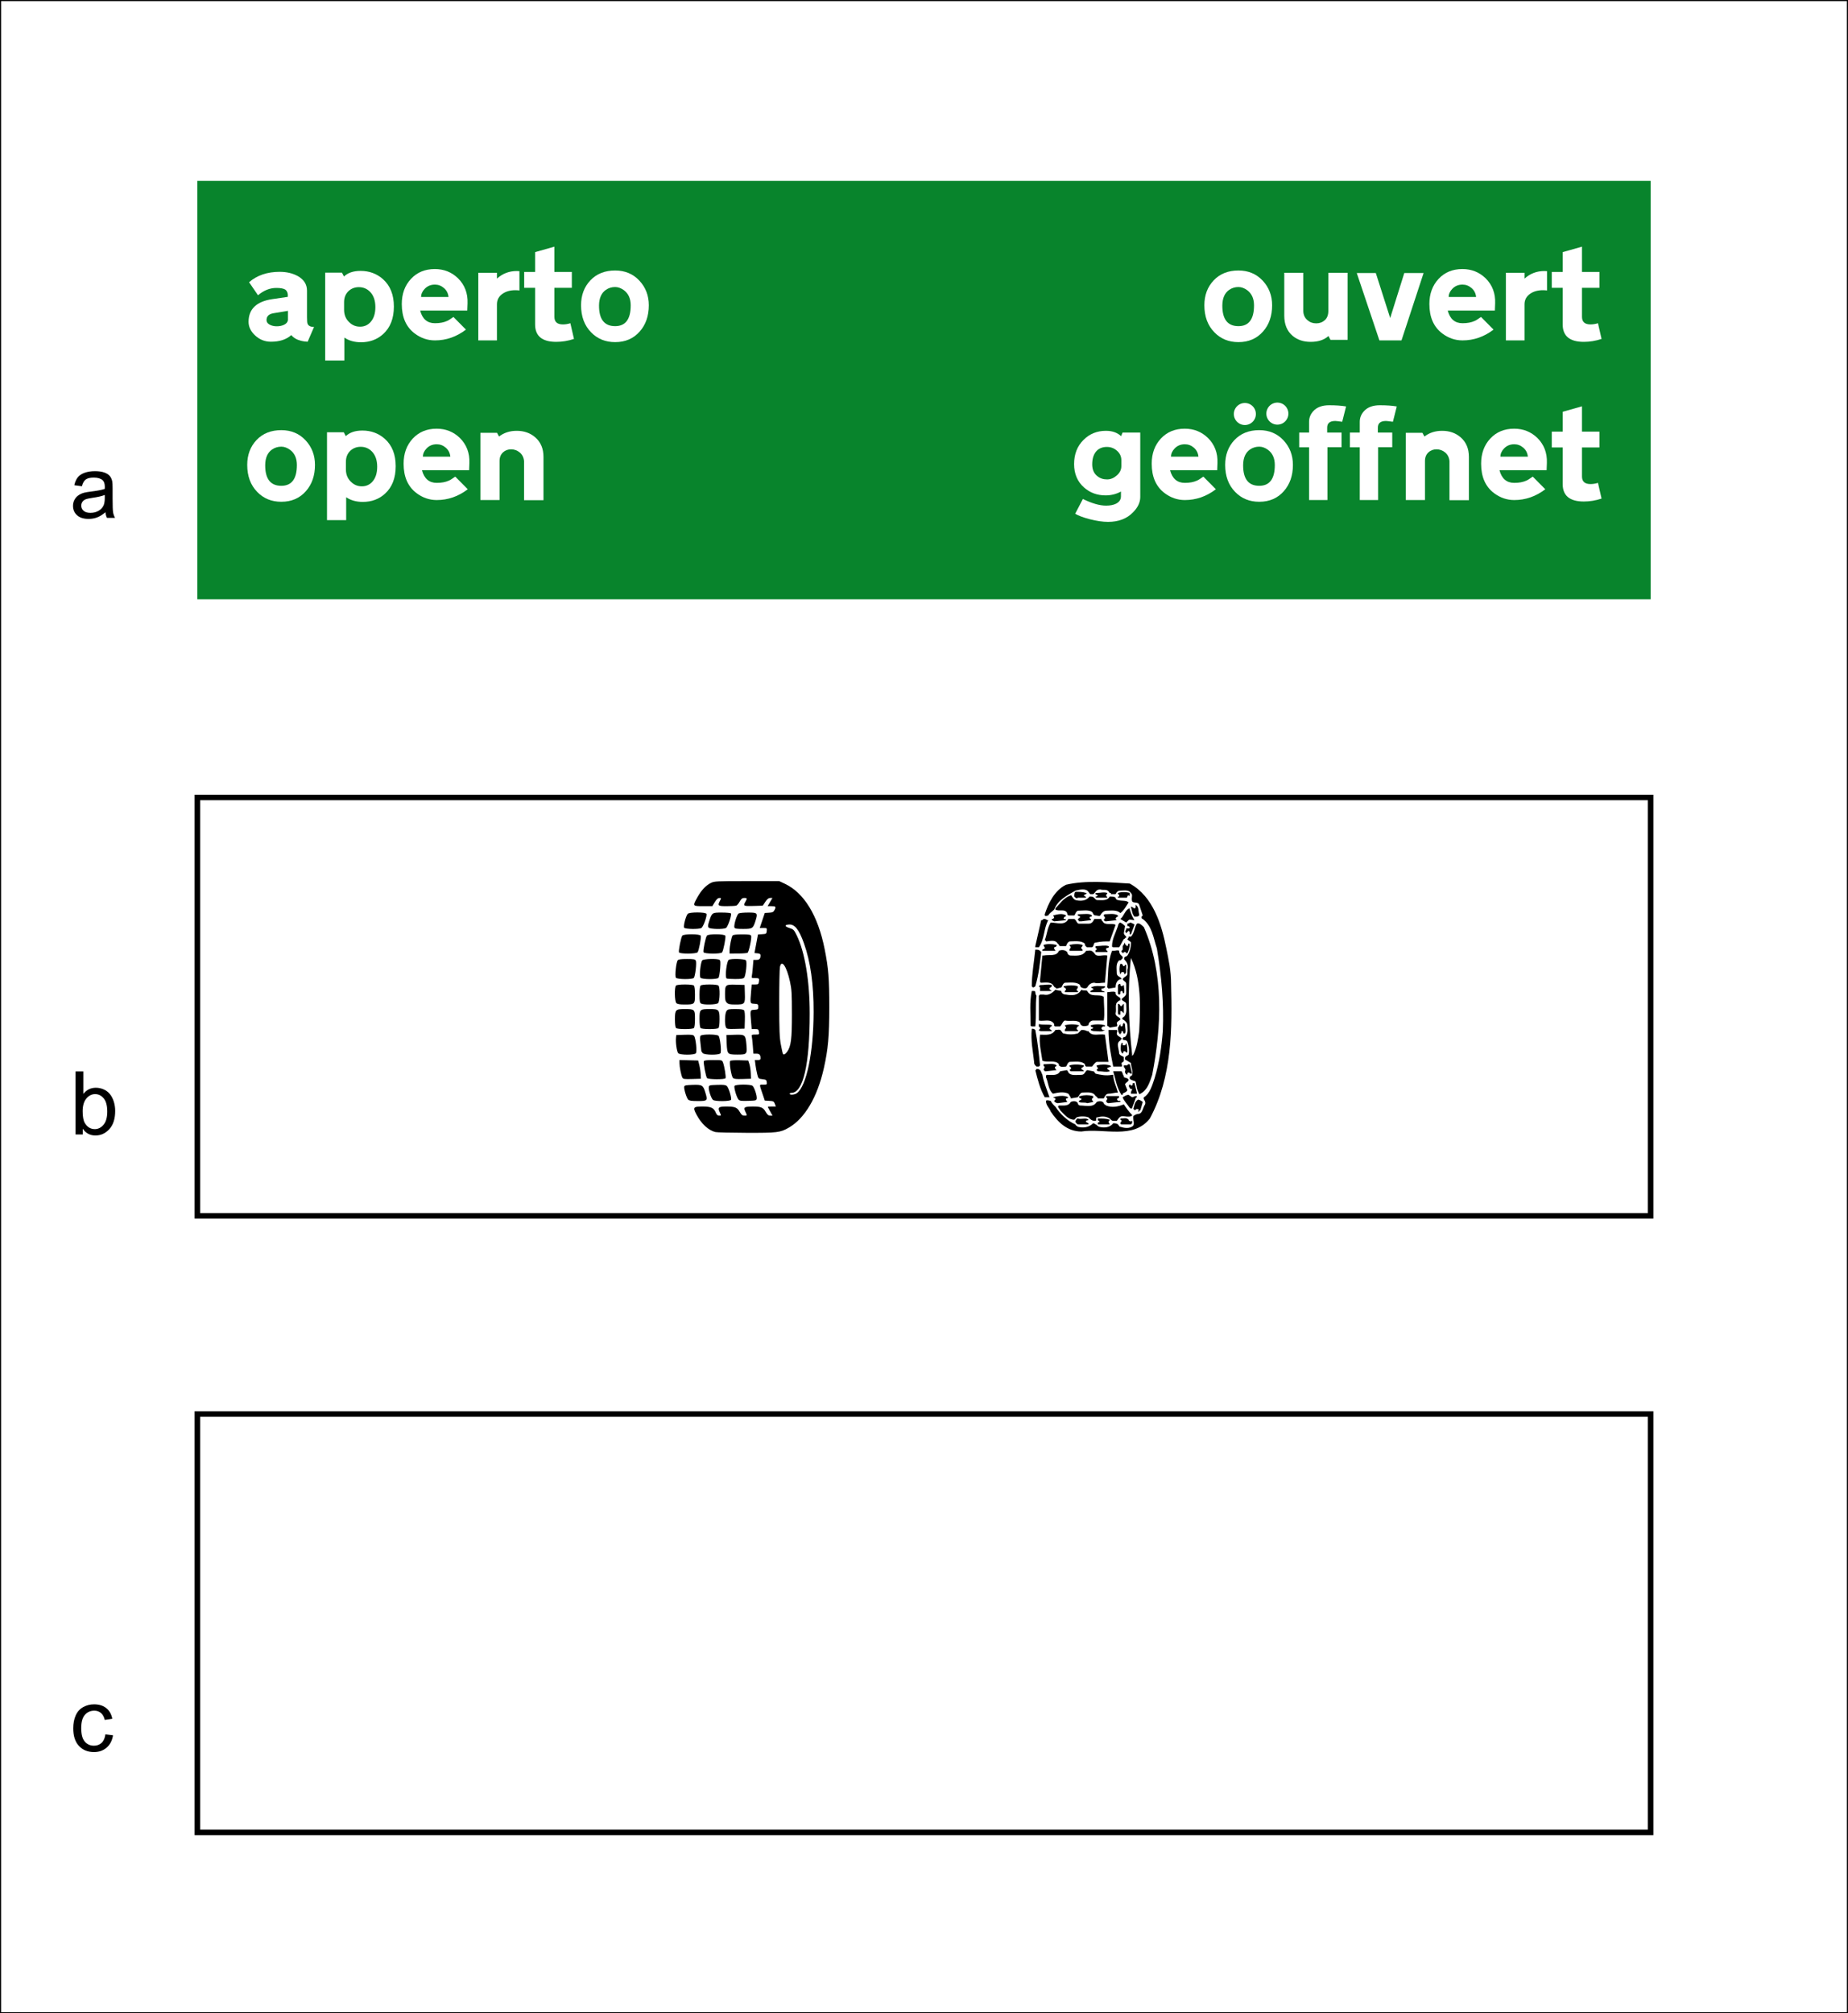 <?xml version="1.0" encoding="UTF-8" standalone="no"?>
<!-- Created with Inkscape (http://www.inkscape.org/) -->

<svg
   xmlns:dc="http://purl.org/dc/elements/1.1/"
   xmlns:cc="http://creativecommons.org/ns#"
   xmlns:rdf="http://www.w3.org/1999/02/22-rdf-syntax-ns#"
   xmlns:svg="http://www.w3.org/2000/svg"
   xmlns="http://www.w3.org/2000/svg"
   xmlns:sodipodi="http://sodipodi.sourceforge.net/DTD/sodipodi-0.dtd"
   xmlns:inkscape="http://www.inkscape.org/namespaces/inkscape"
   width="1678.562"
   height="1828.562"
   id="svg8592"
   version="1.1"
   inkscape:version="0.48.5 r10040"
   sodipodi:docname="CANC81.svg">
  <rect width="100%" height="100%" fill="#333333" stroke="none"/>
  <defs
     id="defs8594" />
  <sodipodi:namedview
     id="base"
     pagecolor="#ffffff"
     bordercolor="#666666"
     borderopacity="1.0"
     inkscape:pageopacity="0.0"
     inkscape:pageshadow="2"
     inkscape:zoom="0.24748737"
     inkscape:cx="1004.9844"
     inkscape:cy="980.32012"
     inkscape:document-units="px"
     inkscape:current-layer="layer1"
     showgrid="false"
     inkscape:snap-midpoints="true"
     inkscape:object-paths="true"
     inkscape:object-nodes="true"
     inkscape:snap-intersection-paths="true"
     inkscape:snap-smooth-nodes="true"
     fit-margin-top="0"
     fit-margin-left="0"
     fit-margin-right="0"
     fit-margin-bottom="0"
     inkscape:window-width="1366"
     inkscape:window-height="705"
     inkscape:window-x="-8"
     inkscape:window-y="-8"
     inkscape:window-maximized="1"
     inkscape:snap-global="true"
     inkscape:snap-object-midpoints="true" />
  <g
     inkscape:label="Livello 1"
     inkscape:groupmode="layer"
     id="layer1"
     transform="translate(-26.438,439.062)">
    <rect
       style="fill:#ffffff;fill-opacity:1;fill-rule:evenodd;stroke:#000000;stroke-width:1;stroke-opacity:1"
       id="rect2996"
       width="1677.571"
       height="1827.571"
       x="26.929"
       y="-438.566" />
    <g
       transform="translate(1975,822.857)"
       style="font-size:40px;font-style:normal;font-weight:normal;line-height:125%;letter-spacing:0px;word-spacing:0px;fill:#000000;fill-opacity:1;stroke:none;font-family:Sans"
       id="text8371">
      <path
         inkscape:connector-curvature="0"
         d="m -1852.809,-796.673 c -2.604,2.214 -5.111,3.776 -7.519,4.688 -2.409,0.911 -4.994,1.367 -7.754,1.367 -4.557,0 -8.06,-1.113 -10.508,-3.34 -2.448,-2.227 -3.672,-5.072 -3.672,-8.535 0,-2.031 0.462,-3.887 1.387,-5.566 0.924,-1.68 2.135,-3.027 3.633,-4.043 1.497,-1.016 3.184,-1.784 5.059,-2.305 1.38,-0.365 3.463,-0.716 6.25,-1.055 5.677,-0.677 9.857,-1.484 12.539,-2.422 0.026,-0.964 0.039,-1.575 0.039,-1.836 0,-2.865 -0.664,-4.883 -1.992,-6.055 -1.797,-1.589 -4.466,-2.383 -8.008,-2.383 -3.307,4e-5 -5.749,0.579 -7.324,1.738 -1.575,1.159 -2.741,3.21 -3.496,6.152 l -6.875,-0.938 c 0.625,-2.943 1.654,-5.319 3.086,-7.129 1.432,-1.81 3.502,-3.203 6.211,-4.18 2.708,-0.977 5.846,-1.465 9.414,-1.465 3.542,4e-5 6.419,0.417 8.633,1.25 2.213,0.833 3.841,1.882 4.883,3.145 1.042,1.263 1.771,2.858 2.188,4.785 0.234,1.198 0.351,3.359 0.351,6.484 l 0,9.375 c 0,6.536 0.15,10.671 0.449,12.402 0.299,1.732 0.892,3.392 1.777,4.98 l -7.344,0 c -0.729,-1.458 -1.198,-3.164 -1.406,-5.117 z m -0.586,-15.703 c -2.552,1.042 -6.38,1.927 -11.484,2.656 -2.891,0.417 -4.935,0.885 -6.133,1.406 -1.198,0.521 -2.122,1.283 -2.773,2.285 -0.651,1.003 -0.977,2.116 -0.977,3.34 0,1.875 0.71,3.438 2.129,4.688 1.419,1.25 3.496,1.875 6.231,1.875 2.708,10e-6 5.117,-0.592 7.226,-1.777 2.109,-1.185 3.659,-2.806 4.649,-4.863 0.755,-1.589 1.133,-3.932 1.133,-7.031 z"
         style="font-size:80px"
         id="path8464" />
    </g>
    <g
       transform="translate(1975,822.857)"
       style="font-size:40px;font-style:normal;font-weight:normal;line-height:125%;letter-spacing:0px;word-spacing:0px;fill:#000000;fill-opacity:1;stroke:none;font-family:Sans"
       id="text8377">
      <path
         inkscape:connector-curvature="0"
         d="m -1873.395,-231.556 -6.524,0 0,-57.266 7.031,0 0,20.43 c 2.969,-3.724 6.758,-5.586 11.367,-5.586 2.552,5e-5 4.967,0.514 7.246,1.543 2.279,1.029 4.154,2.474 5.625,4.336 1.471,1.862 2.624,4.108 3.457,6.738 0.833,2.63 1.25,5.443 1.25,8.438 0,7.109 -1.758,12.604 -5.273,16.484 -3.516,3.88 -7.734,5.82 -12.656,5.82 -4.896,0 -8.737,-2.044 -11.523,-6.133 z m -0.078,-21.055 c 0,4.974 0.677,8.568 2.031,10.781 2.213,3.62 5.208,5.43 8.984,5.43 3.073,0 5.729,-1.335 7.969,-4.004 2.24,-2.669 3.359,-6.647 3.359,-11.934 0,-5.417 -1.074,-9.414 -3.223,-11.992 -2.148,-2.578 -4.746,-3.867 -7.793,-3.867 -3.073,4e-5 -5.729,1.335 -7.969,4.004 -2.24,2.669 -3.359,6.53 -3.359,11.582 z"
         style="font-size:80px"
         id="path8461" />
    </g>
    <g
       transform="translate(1975,822.857)"
       style="font-size:40px;font-style:normal;font-weight:normal;line-height:125%;letter-spacing:0px;word-spacing:0px;fill:#000000;fill-opacity:1;stroke:none;font-family:Sans"
       id="text8377-8">
      <path
         inkscape:connector-curvature="0"
         d="m -1852.809,313.249 6.914,0.898 c -0.755,4.766 -2.689,8.496 -5.801,11.191 -3.112,2.695 -6.934,4.043 -11.465,4.043 -5.677,0 -10.241,-1.855 -13.691,-5.566 -3.45,-3.711 -5.176,-9.03 -5.176,-15.957 0,-4.479 0.742,-8.398 2.227,-11.758 1.484,-3.359 3.744,-5.879 6.777,-7.559 3.034,-1.68 6.335,-2.519 9.902,-2.52 4.505,4e-5 8.19,1.139 11.055,3.418 2.865,2.279 4.7,5.514 5.508,9.707 l -6.836,1.055 c -0.651,-2.786 -1.803,-4.883 -3.457,-6.289 -1.654,-1.406 -3.652,-2.109 -5.996,-2.109 -3.542,4e-5 -6.419,1.27 -8.633,3.809 -2.213,2.539 -3.32,6.556 -3.32,12.051 0,5.573 1.068,9.622 3.203,12.148 2.135,2.526 4.922,3.789 8.359,3.789 2.76,10e-6 5.065,-0.846 6.914,-2.539 1.849,-1.693 3.021,-4.297 3.516,-7.812 z"
         style="font-size:80px"
         id="path8458" />
    </g>
    <rect
       style="fill:#ffffff;fill-opacity:1;stroke:#000000;stroke-width:5;stroke-miterlimit:4;stroke-opacity:1;stroke-dasharray:none"
       id="rect5120-8-4-9"
       width="1320"
       height="380"
       x="205.714"
       y="845.219" />
    <rect
       style="fill:#ffffff;fill-opacity:1;stroke:#000000;stroke-width:5;stroke-miterlimit:4;stroke-opacity:1;stroke-dasharray:none"
       id="rect5120-8-3"
       width="1320"
       height="380"
       x="205.714"
       y="285.219" />
    <g
       id="g19226-0"
       transform="matrix(1.919,0,0,1.919,122.356,-621.922)">
      <path
         inkscape:connector-curvature="0"
         id="path4485-0"
         style="fill:#000000"
         d="m 288.661,631.089 c -3.328,-0.81 -6.661,-3.894 -9.009,-8.337 -1.793,-3.392 -1.509,-3.76 2.903,-3.76 4.049,0 5.323,0.606 6.316,3.003 0.387,0.934 0.832,1.308 1.56,1.308 1.008,0 1.011,-0.015 0.318,-1.469 -1.142,-2.395 -0.664,-2.841 3.044,-2.841 4.107,0 5.151,0.42 6.375,2.563 0.781,1.368 1.248,1.741 2.179,1.744 1.399,0.004 1.392,0.034 0.447,-1.947 -0.967,-2.028 -0.48,-2.344 3.628,-2.353 3.813,-0.008 4.816,0.421 6.07,2.601 0.739,1.283 1.251,1.703 2.082,1.703 l 1.102,0 -1.114,-1.994 c -0.613,-1.097 -1.114,-2.066 -1.114,-2.155 0,-0.089 0.856,-0.161 1.902,-0.161 l 1.902,0 -0.481,-1.274 c -0.432,-1.145 -0.696,-1.286 -2.619,-1.401 l -2.138,-0.127 -0.967,-2.873 c -1.737,-5.161 -1.763,-4.67 0.244,-4.67 1.689,0 1.775,-0.061 1.645,-1.185 -0.121,-1.055 -0.346,-1.209 -2.05,-1.401 -1.888,-0.213 -1.921,-0.244 -2.461,-2.368 -0.301,-1.184 -0.674,-3.172 -0.83,-4.418 l -0.283,-2.266 1.343,0 c 1.036,0 1.343,-0.189 1.343,-0.827 0,-1.635 -0.493,-2.19 -1.947,-2.19 l -1.424,0 -0.288,-3.772 c -0.158,-2.074 -0.383,-4.111 -0.499,-4.526 -0.178,-0.636 0.086,-0.754 1.683,-0.754 1.859,0 1.891,-0.024 1.704,-1.293 -0.172,-1.172 -0.34,-1.293 -1.802,-1.293 l -1.612,0 -0.279,-3.298 c -0.495,-5.858 -0.541,-5.685 1.553,-5.837 1.719,-0.124 1.832,-0.212 1.832,-1.426 0,-1.213 -0.113,-1.301 -1.832,-1.426 -2.094,-0.152 -2.048,0.021 -1.553,-5.837 l 0.279,-3.298 1.612,0 c 1.462,0 1.63,-0.12 1.802,-1.296 0.239,-1.628 0.135,-1.722 -1.917,-1.722 -1.395,0 -1.645,-0.128 -1.468,-0.754 0.118,-0.415 0.345,-2.355 0.505,-4.31 l 0.291,-3.556 1.418,0 c 1.441,0 1.941,-0.558 1.941,-2.164 0,-0.593 -0.372,-0.836 -1.433,-0.935 l -1.433,-0.134 0.826,-4.396 0.826,-4.396 2.007,-0.13 c 1.918,-0.124 2.013,-0.192 2.142,-1.531 0.132,-1.369 0.096,-1.401 -1.587,-1.401 l -1.722,0 1.193,-3.556 1.193,-3.556 2.012,-0.131 c 1.706,-0.111 2.107,-0.316 2.64,-1.346 0.775,-1.5 0.542,-1.755 -1.605,-1.755 l -1.693,0 1.137,-1.94 1.137,-1.94 -1.067,0 c -0.775,0 -1.403,0.501 -2.296,1.832 l -1.229,1.832 -4.403,0.123 c -4.747,0.132 -4.948,0.022 -3.756,-2.062 0.87,-1.522 0.804,-1.724 -0.567,-1.724 -0.962,0 -1.41,0.349 -2.157,1.679 -0.519,0.923 -1.249,1.796 -1.623,1.94 -0.374,0.143 -2.409,0.261 -4.524,0.261 -4.242,0 -4.448,-0.169 -3.186,-2.608 0.636,-1.229 0.625,-1.271 -0.323,-1.258 -0.693,0.01 -1.324,0.58 -2.15,1.94 l -1.169,1.926 -4.327,0 c -5.109,0 -5.1,0.014 -2.734,-4.217 1.862,-3.33 4.003,-5.603 6.396,-6.789 1.603,-0.795 2.663,-0.848 17.011,-0.848 l 15.302,0 2.57,1.203 c 9.213,4.314 15.788,15.087 18.956,31.06 1.794,9.045 2.182,13.936 2.177,27.435 -0.005,13.694 -0.558,19.885 -2.579,28.879 -3.072,13.675 -9.018,23.748 -16.598,28.118 -4.008,2.311 -5.467,2.489 -20.013,2.441 -7.365,-0.024 -13.973,-0.186 -14.685,-0.359 z m 38.475,-18.367 c 4.594,-3.218 7.921,-19.195 7.984,-38.342 0.043,-13.167 -1.468,-23.957 -4.571,-32.626 -2.378,-6.646 -4.429,-9.166 -7.234,-8.89 -2.092,0.205 -1.932,0.918 0.37,1.646 1.892,0.598 2.148,0.856 3.423,3.448 3.875,7.878 6.166,21.634 6.164,37.007 -0.003,24.114 -3.096,37.562 -8.64,37.562 -0.463,0 -0.842,0.194 -0.842,0.431 0,0.669 2.285,0.508 3.346,-0.235 z m -4.567,-19.619 c 1.855,-2.528 2.299,-5.994 2.289,-17.861 -0.009,-9.876 -0.121,-11.711 -0.944,-15.45 -1.576,-7.162 -3.944,-10.606 -4.733,-6.883 -0.191,0.904 -0.343,8.626 -0.336,17.16 0.009,12.899 0.138,16.2 0.764,19.561 0.414,2.224 0.863,4.223 0.998,4.441 0.36,0.582 1.088,0.223 1.962,-0.969 z m -46.804,22.63 c -0.79,-0.79 -2.102,-5.029 -1.893,-6.118 0.122,-0.636 0.732,-0.771 3.965,-0.878 4.566,-0.15 4.965,0.098 6.075,3.764 1.131,3.735 0.974,3.905 -3.612,3.905 -2.926,0 -4.025,-0.163 -4.535,-0.673 z m 11.734,0.134 c -0.846,-0.67 -2.182,-4.704 -1.994,-6.024 0.131,-0.924 0.358,-0.987 3.965,-1.105 3.019,-0.099 3.986,0.019 4.583,0.559 0.869,0.786 2.333,5.585 1.982,6.498 -0.311,0.809 -7.528,0.87 -8.536,0.072 l 0,-2e-5 z m 12.057,-0.2 c -0.857,-0.958 -2.218,-5.553 -1.894,-6.396 0.315,-0.821 7.52,-0.893 8.54,-0.085 0.846,0.67 2.182,4.704 1.994,6.024 -0.131,0.926 -0.353,0.987 -4.046,1.103 -3.305,0.104 -4.013,0.005 -4.595,-0.647 z M 273.003,605.322 c -0.574,-1.096 -1.368,-5.068 -1.368,-6.84 l 0,-1.502 4.418,0.123 4.418,0.123 0.547,2.155 c 0.301,1.185 0.592,3.125 0.647,4.31 l 0.099,2.155 -4.179,0.123 c -3.65,0.107 -4.23,0.025 -4.582,-0.647 z m 11.658,0.2 c -0.553,-0.674 -1.791,-7.221 -1.506,-7.964 0.151,-0.393 1.409,-0.549 4.423,-0.549 4.198,0 4.213,0.004 4.662,1.185 0.692,1.822 1.5,6.89 1.181,7.406 -0.417,0.675 -8.198,0.605 -8.759,-0.079 z m 12.293,-0.066 c -0.811,-0.811 -1.892,-7.477 -1.307,-8.062 0.231,-0.231 2.239,-0.363 4.474,-0.294 l 4.055,0.125 0.55,1.681 c 0.302,0.925 0.594,2.864 0.647,4.31 l 0.098,2.629 -3.941,0.123 c -3.025,0.095 -4.089,-0.025 -4.577,-0.513 z m -25.9,-11.675 c -0.674,-0.674 -1.325,-5.122 -1.074,-7.333 l 0.147,-1.291 3.922,-0.123 c 3.083,-0.097 4.037,0.016 4.462,0.528 0.828,0.998 1.507,7.464 0.865,8.238 -0.742,0.894 -7.423,0.878 -8.321,-0.019 l 0,10e-6 z m 11.603,-0.035 c -0.373,-0.373 -0.684,-0.906 -0.691,-1.185 -0.008,-0.279 -0.188,-1.862 -0.402,-3.517 -0.261,-2.028 -0.239,-3.187 0.067,-3.556 0.654,-0.789 7.831,-0.754 8.49,0.041 0.782,0.942 1.481,7.559 0.876,8.289 -0.748,0.902 -7.424,0.844 -8.34,-0.072 l 0,8e-5 z m 12.129,-0.084 c -0.498,-0.551 -0.726,-1.834 -0.821,-4.634 l -0.132,-3.872 3.941,-0.123 c 4.939,-0.155 5.131,0.006 5.541,4.642 0.406,4.581 0.254,4.748 -4.296,4.748 -2.841,0 -3.681,-0.151 -4.233,-0.762 l 0,-2e-5 z m -24.789,-11.824 c -0.318,-0.318 -0.517,-1.88 -0.517,-4.064 0,-4.599 0.283,-4.901 4.585,-4.901 4.759,0 4.898,0.132 4.898,4.67 0,2.364 -0.194,3.972 -0.517,4.295 -0.322,0.322 -1.916,0.517 -4.224,0.517 -2.308,0 -3.902,-0.195 -4.224,-0.517 z m 11.638,0 c -0.324,-0.324 -0.517,-1.931 -0.517,-4.295 0,-4.538 0.139,-4.67 4.898,-4.67 4.302,0 4.585,0.303 4.585,4.901 0,2.184 -0.199,3.746 -0.517,4.064 -0.322,0.322 -1.916,0.517 -4.224,0.517 -2.308,0 -3.902,-0.195 -4.224,-0.517 z m 12.006,-0.301 c -0.716,-1.337 -0.568,-6.586 0.217,-7.706 0.602,-0.859 1.04,-0.958 4.258,-0.958 2.547,0 3.732,0.175 4.087,0.603 0.323,0.389 0.456,2.032 0.376,4.634 l -0.125,4.03 -4.179,0.123 c -3.787,0.112 -4.222,0.043 -4.634,-0.726 z m -23.484,-11.497 c -0.846,-0.846 -0.974,-7.474 -0.16,-8.288 0.322,-0.322 1.916,-0.517 4.224,-0.517 2.308,0 3.902,0.195 4.224,0.517 0.324,0.324 0.517,1.931 0.517,4.295 0,4.538 -0.139,4.67 -4.898,4.67 -2.362,0 -3.412,-0.182 -3.908,-0.677 z m 11.715,0.212 c -0.627,-0.365 -0.754,-1.074 -0.754,-4.211 0,-2.359 0.194,-3.965 0.517,-4.289 0.322,-0.322 1.916,-0.517 4.224,-0.517 2.308,0 3.902,0.195 4.224,0.517 0.814,0.814 0.686,7.442 -0.16,8.288 -0.789,0.789 -6.788,0.947 -8.051,0.212 z m 12.177,-0.397 c -0.705,-0.705 -0.862,-1.437 -0.862,-4.012 0,-4.506 0.189,-4.671 5.179,-4.518 l 4.088,0.125 0.125,4.088 c 0.153,4.991 -0.012,5.179 -4.518,5.179 -2.576,0 -3.308,-0.157 -4.012,-0.862 z m -24.104,-11.812 c -0.605,-0.729 0.094,-7.347 0.876,-8.289 0.346,-0.416 1.604,-0.589 4.3,-0.589 3.235,0 3.874,0.118 4.228,0.779 0.487,0.909 -0.235,7.318 -0.919,8.165 -0.641,0.794 -7.818,0.737 -8.485,-0.067 z m 11.623,-0.018 c -0.637,-0.768 0.033,-7.236 0.852,-8.223 0.599,-0.721 7.078,-0.912 8.14,-0.239 0.483,0.306 0.547,1.15 0.315,4.162 -0.16,2.078 -0.504,4.036 -0.766,4.351 -0.696,0.839 -7.838,0.797 -8.541,-0.051 z m 12.337,0.336 c -0.825,-0.825 0.064,-8.176 1.065,-8.81 1.035,-0.656 7.528,-0.465 8.111,0.239 0.637,0.768 -0.033,7.236 -0.852,8.223 -0.391,0.471 -1.499,0.636 -4.282,0.636 -2.065,0 -3.884,-0.129 -4.042,-0.287 z m -22.51,-12.335 c -0.299,-0.78 0.976,-7.181 1.574,-7.902 0.731,-0.881 8.39,-0.848 8.73,0.037 0.317,0.827 -0.885,7.097 -1.503,7.842 -0.662,0.797 -8.496,0.817 -8.801,0.021 l 0,2e-5 z m 11.612,-0.068 c -0.307,-0.801 0.988,-7.096 1.616,-7.853 0.729,-0.878 8.381,-0.811 8.722,0.076 0.305,0.794 -0.941,7.107 -1.552,7.86 -0.664,0.819 -8.468,0.745 -8.786,-0.083 z m 12.335,-0.815 c 0,-1.94 0.891,-6.409 1.41,-7.076 0.283,-0.363 1.742,-0.539 4.475,-0.539 3.277,0 4.105,0.129 4.314,0.673 0.364,0.949 -1.036,7.611 -1.686,8.024 -0.296,0.188 -2.333,0.345 -4.526,0.349 l -3.987,0.007 0,-1.437 0,-3e-5 z m -21.484,-10.766 c -0.513,-0.618 0.709,-5.406 1.677,-6.572 0.749,-0.902 8.523,-0.893 8.869,0.01 0.373,0.973 -1.531,6.218 -2.433,6.701 -1.215,0.65 -7.549,0.542 -8.114,-0.138 z m 11.583,-0.066 c -0.415,-0.5 -0.371,-1.105 0.212,-2.909 1.354,-4.198 1.384,-4.218 6.01,-4.218 2.233,0 4.177,0.19 4.321,0.423 0.462,0.747 -1.477,6.429 -2.354,6.898 -1.315,0.704 -7.567,0.556 -8.189,-0.194 z m 12.201,-0.043 c -0.412,-1.074 1.149,-6.193 2.033,-6.666 0.43,-0.23 2.45,-0.419 4.488,-0.419 4.401,0 4.601,0.219 3.481,3.818 -1.167,3.748 -1.456,3.94 -5.917,3.94 -3.072,0 -3.877,-0.133 -4.085,-0.674 z"
         sodipodi:nodetypes="cssssssssssscccsccccccsssscccscccssscccssscccssscccscccccscccccsccccccccssssssscccsscccsssssccssssssssccssssssccssssccsssscccssssccccccccccccssssccscccccccccccsscccsssssccccccsscccsssssccsssssccssscccccsssssccsssssccscccsccssssccssssccssssccssscccsssccsssscccccsssccssssccssssc" />
      <g
         transform="matrix(0.683,0,0,0.683,609.203,330.858)"
         id="g16989-6">
        <g
           id="g5930-1"
           transform="matrix(9.16,0,0,-9.16,-214.928,443.273)">
          <path
             inkscape:connector-curvature="0"
             d="m 0,0 c 1.786,0.178 4.109,-0.624 5.359,1.161 1.519,2.233 1.608,5.002 1.787,7.503 0.089,1.788 0,3.484 -0.268,5.181 -0.268,1.786 -0.804,3.572 -1.965,5.002 -1.162,1.339 -3.037,0.893 -4.556,1.071 -1.34,0.179 -2.59,-0.535 -3.126,-1.607 C -4.288,15.453 -4.377,12.058 -4.377,8.932 -4.288,5.985 -4.019,2.501 -1.608,0.446 -1.162,0.089 -0.536,0 0,0"
             style="fill:#ffffff;fill-opacity:1;fill-rule:nonzero;stroke:none"
             id="path5932-3" />
        </g>
        <g
           id="g5934-8"
           transform="matrix(9.16,0,0,-9.16,-215.747,439.184)">
          <path
             inkscape:connector-curvature="0"
             d="m 0,0 c 1.697,0.268 3.93,-0.625 5.181,0.983 1.697,3.126 1.697,6.878 1.608,10.182 0,0.983 -0.179,1.787 -0.358,2.681 -0.357,1.785 -0.983,3.929 -2.769,4.912 -1.608,0.089 -3.305,0.267 -4.823,-0.09 -0.893,-0.446 -1.34,-1.429 -1.608,-2.233 l 0,-0.089 c 0.089,-0.09 0.179,0 0.268,0 0.089,0.178 0.268,0.268 0.447,0.447 0.267,0.716 0.982,1.071 1.607,1.429 0.358,0.089 0.804,0.178 0.983,-0.09 0.089,-0.089 0.089,-0.178 0.178,-0.178 l 0.179,0 c 0.179,0.089 0.179,0.357 0.536,0.357 0.268,-0.089 0.536,0.089 0.715,-0.268 l 0.089,0 0,-0.089 0.357,0 c 0.09,0.178 0.179,0.268 0.358,0.268 0.267,0 0.625,0.089 0.803,-0.179 0.179,-0.179 0,-0.356 0.09,-0.624 0.089,-0.18 0.447,0 0.536,-0.269 0.089,-0.268 0.178,-0.536 0.268,-0.804 l -0.09,-0.09 c 0,-0.089 0,-0.178 0.09,-0.178 C 5.359,15.542 5.448,14.649 5.716,13.846 6.074,11.702 6.252,9.647 6.163,7.593 6.074,6.433 5.895,5.181 5.538,4.019 5.359,3.484 5.181,2.86 4.734,2.592 4.645,2.412 4.913,2.323 4.823,2.055 4.645,1.787 4.645,1.429 4.377,1.34 4.198,1.34 4.019,1.251 3.93,1.161 l 0,-0.178 c 0,-0.179 0.089,-0.358 0,-0.536 C 3.662,0.179 3.215,0.268 2.948,0.358 2.858,0.358 2.858,0.447 2.769,0.536 2.68,0.625 2.501,0.625 2.411,0.625 2.144,0.268 1.697,0.268 1.339,0.358 1.161,0.447 1.161,0.536 1.072,0.536 0.983,0.625 0.893,0.625 0.893,0.625 0.536,0.268 0.089,0.268 -0.268,0.358 c -0.089,0.089 -0.179,0.089 -0.179,0.178 -0.625,0.268 -1.16,0.804 -1.518,1.34 -0.179,0.179 -0.268,0.268 -0.357,0.447 -0.09,0 -0.268,0.089 -0.358,0 0,-0.357 0.268,-0.536 0.358,-0.804 C -1.787,0.715 -1.072,0 0,0"
             style="fill:#000000;fill-opacity:1;fill-rule:nonzero;stroke:none"
             id="path5936-9" />
        </g>
        <g
           id="g5938-3"
           transform="matrix(9.16,0,0,-9.16,-187.11,434.272)">
          <path
             inkscape:connector-curvature="0"
             d="m 0,0 0.625,0 c 0.09,0.089 0.09,0.089 0.09,0.178 l 0,0.09 c -0.09,0 -0.179,-0.09 -0.179,0 -0.089,0 -0.089,0.089 -0.089,0.089 -0.179,0.179 -0.358,0.09 -0.536,0.09 -0.089,0 -0.089,0 -0.089,-0.09 0,0 0.089,0 0.089,-0.089 0,-0.09 -0.089,-0.09 -0.089,-0.179 C -0.178,0 -0.089,0 0,0"
             style="fill:#000000;fill-opacity:1;fill-rule:nonzero;stroke:none"
             id="path5940-4" />
        </g>
        <g
           id="g5942-4"
           transform="matrix(9.16,0,0,-9.16,-217.386,434.272)">
          <path
             inkscape:connector-curvature="0"
             d="m 0,0 0.715,0 0,0.089 -0.179,0.089 0,0.09 c 0.089,0.089 0.179,0 0.179,0.089 -0.179,0.179 -0.536,0 -0.804,0.09 -0.089,0 -0.089,-0.09 -0.179,-0.179 l 0,-0.09 C -0.178,0.089 -0.178,0 0,0"
             style="fill:#000000;fill-opacity:1;fill-rule:nonzero;stroke:none"
             id="path5944-6" />
        </g>
        <g
           id="g5946-0"
           transform="matrix(9.16,0,0,-9.16,-203.477,434.272)">
          <path
             inkscape:connector-curvature="0"
             d="M 0,0 0.804,0 0.715,0.178 c 0,0.09 0.089,0.09 0.089,0.179 -0.268,0.09 -0.536,0.09 -0.893,0.09 l 0,-0.09 C -0.089,0.268 0,0.268 0,0.268 c 0,0 0.089,-0.09 0,-0.09 0,0 -0.089,0 -0.089,-0.089 L -0.089,0 0,0 z"
             style="fill:#000000;fill-opacity:1;fill-rule:nonzero;stroke:none"
             id="path5948-6" />
        </g>
        <g
           id="g5950-6"
           transform="matrix(9.16,0,0,-9.16,-192.837,431.817)">
          <path
             inkscape:connector-curvature="0"
             d="m 0,0 0.179,0 c 0.089,0.089 0.178,0.357 0.446,0.357 0.179,0 0.447,-0.089 0.625,0 0.09,0 0.09,0.09 0.09,0.09 C 1.072,0.715 0.894,0.983 0.714,1.25 0.268,1.072 -0.179,0.983 -0.625,1.161 -0.715,1.25 -0.804,1.25 -0.804,1.34 -0.894,1.518 -1.161,1.518 -1.34,1.429 -1.608,0.983 -2.144,1.161 -2.59,1.161 -2.68,1.161 -2.769,1.25 -2.769,1.34 -2.858,1.518 -3.126,1.518 -3.305,1.429 -3.395,1.25 -3.573,1.161 -3.841,1.161 l -0.357,0 c -0.179,-0.089 0.09,-0.268 0.09,-0.357 0.357,-0.357 0.624,-0.715 1.071,-0.715 l 0.179,0.179 c 0.268,0.089 0.625,0.089 0.893,0 C -1.787,0.089 -1.697,0 -1.429,0 c 0.089,0 0,0.179 0.089,0.268 l 0.09,0 C -0.983,0.357 -0.625,0.357 -0.357,0.179 -0.268,0.089 -0.179,0 -0.089,0 L 0,0 z"
             style="fill:#000000;fill-opacity:1;fill-rule:nonzero;stroke:none"
             id="path5952-1" />
        </g>
        <g
           id="g5954-8"
           transform="matrix(9.16,0,0,-9.16,-175.654,425.27)">
          <path
             inkscape:connector-curvature="0"
             d="M 0,0 C 0,0 0,0.089 0.089,0.089 L 0.268,0.714 C 0.178,0.804 0,0.893 -0.089,0.893 -0.357,0.714 -0.357,0.447 -0.447,0.178 c 0.09,0 0.09,-0.089 0.09,-0.089 0.089,0 0.089,0.089 0.179,0.089 0.089,0 0.089,0 0.178,-0.089 0,0 -0.089,0 -0.089,-0.089 L 0,0 z"
             style="fill:#000000;fill-opacity:1;fill-rule:nonzero;stroke:none"
             id="path5956-4" />
        </g>
        <g
           id="g5958-9"
           transform="matrix(9.16,0,0,-9.16,-180.563,422.816)">
          <path
             inkscape:connector-curvature="0"
             d="m 0,0 0.268,0.714 c 0,0.091 0.089,0.091 0.089,0.091 0,0.089 0,0.089 -0.089,0.089 C 0.178,0.894 0.089,0.805 0,0.805 l -0.268,0.179 c -0.178,0 -0.268,-0.09 -0.447,-0.179 0.089,-0.269 0.358,-0.537 0.536,-0.805 0.09,0 0.09,-0.089 0.09,-0.089 L 0,0 z"
             style="fill:#000000;fill-opacity:1;fill-rule:nonzero;stroke:none"
             id="path5960-6" />
        </g>
        <g
           id="g5962-3"
           transform="matrix(9.16,0,0,-9.16,-211.658,419.543)">
          <path
             inkscape:connector-curvature="0"
             d="m 0,0 0.447,0.089 c 0,0.089 -0.089,0.089 -0.089,0.179 l 0,0.089 c 0,0 0.089,0 0.089,0.091 l 0,0.089 c -0.358,0.09 -0.625,0.09 -0.983,0 0,0 -0.089,0 -0.089,-0.089 0.089,-0.091 0.089,-0.091 0.179,-0.091 l 0,-0.089 -0.179,-0.09 0,-0.089 C -0.446,0 -0.178,0.089 0,0"
             style="fill:#000000;fill-opacity:1;fill-rule:nonzero;stroke:none"
             id="path5964-7" />
        </g>
        <g
           id="g5966-8"
           transform="matrix(9.16,0,0,-9.16,-196.93,419.543)">
          <path
             inkscape:connector-curvature="0"
             d="m 0,0 0.804,0.089 0.09,0 0,0.089 -0.179,0 c -0.089,0.09 -0.089,0.179 0,0.179 l 0.089,0.091 c 0,0.089 0,0.089 -0.089,0.089 l -0.893,0 0,-0.089 0.089,-0.091 C -0.089,0.268 -0.178,0.178 -0.178,0.178 -0.178,0.089 -0.089,0 0,0"
             style="fill:#000000;fill-opacity:1;fill-rule:nonzero;stroke:none"
             id="path5968-8" />
        </g>
        <g
           id="g5970-2"
           transform="matrix(9.16,0,0,-9.16,-232.114,419.543)">
          <path
             inkscape:connector-curvature="0"
             d="m 0,0 0.715,0.089 c 0,0.089 -0.089,0.089 -0.089,0.179 l 0,0.089 c 0.089,0 0.089,0 0.178,0.091 -0.357,0.179 -0.804,0.089 -1.161,0 l 0.179,-0.091 0,-0.089 -0.089,-0.09 C -0.267,0.089 -0.089,0 0,0"
             style="fill:#000000;fill-opacity:1;fill-rule:nonzero;stroke:none"
             id="path5972-9" />
        </g>
        <g
           id="g5974-1"
           transform="matrix(9.16,0,0,-9.16,-201.838,416.274)">
          <path
             inkscape:connector-curvature="0"
             d="m 0,0 0.179,0 c 0.089,0.18 0.178,0.359 0.357,0.359 0.268,0 0.447,0.088 0.714,0.088 C 1.161,0.804 0.893,1.34 0.893,1.787 l -0.089,0 c -0.447,-0.09 -0.893,0 -1.25,0.089 -0.09,0.089 -0.09,0.179 -0.179,0.179 L -1.072,2.144 C -1.25,2.055 -1.25,1.787 -1.518,1.787 c -0.358,0 -0.804,-0.09 -0.983,0.178 0,0.09 -0.089,0.09 -0.089,0.179 L -3.126,2.055 C -3.305,1.697 -3.751,1.787 -4.109,1.787 c -0.089,0 -0.089,-0.09 -0.089,-0.179 0.179,-0.357 0.179,-0.983 0.536,-1.249 0.357,0.088 0.804,0.177 1.161,0 0.089,-0.089 0.089,-0.179 0.179,-0.268 l 0,-0.091 0.536,0.091 c 0.089,0.089 0.178,0.356 0.357,0.356 0.357,0 0.804,0.089 0.983,-0.267 0.089,0 0.089,-0.089 0.089,-0.089 0,0 0.089,0 0.089,-0.091 L 0,0 z"
             style="fill:#000000;fill-opacity:1;fill-rule:nonzero;stroke:none"
             id="path5976-3" />
        </g>
        <g
           id="g5978-5"
           transform="matrix(9.16,0,0,-9.16,-240.296,415.442)">
          <path
             inkscape:connector-curvature="0"
             d="m 0,0 0.268,0 c -0.179,0.534 -0.446,1.16 -0.535,1.696 -0.09,0.178 -0.09,0.268 -0.179,0.357 -0.089,0.089 -0.179,0.089 -0.268,0.089 0,0 0,-0.089 -0.09,-0.089 C -0.625,1.339 -0.446,0.624 -0.089,0 L 0,0 z"
             style="fill:#000000;fill-opacity:1;fill-rule:nonzero;stroke:none"
             id="path5980-9" />
        </g>
        <g
           id="g5982-8"
           transform="matrix(9.16,0,0,-9.16,-187.11,412.988)">
          <path
             inkscape:connector-curvature="0"
             d="M 0,0 C 0.089,0.088 0.268,0.088 0.357,0.267 L 0.179,0.713 c 0.089,0.179 0.268,0.179 0.268,0.358 l -0.09,0.089 -0.268,0.089 0,0.09 C 0,1.428 0,1.607 -0.089,1.696 l -0.536,0 -0.09,0 C -0.536,1.071 -0.446,0.445 -0.089,-0.089 0,-0.089 0,-0.089 0,0"
             style="fill:#000000;fill-opacity:1;fill-rule:nonzero;stroke:none"
             id="path5984-4" />
        </g>
        <g
           id="g5986-0"
           transform="matrix(9.16,0,0,-9.16,-179.748,412.988)">
          <path
             inkscape:connector-curvature="0"
             d="m 0,0 0.268,0 0,0.088 -0.179,0.715 -0.089,0 c -0.089,0 0,-0.09 -0.089,-0.179 l -0.089,0 -0.09,0.089 c -0.089,-0.089 -0.089,-0.179 0,-0.268 0,-0.089 0.09,-0.089 0.179,-0.089 0,-0.089 -0.089,-0.178 -0.089,-0.268 L -0.178,0 0,0 z"
             style="fill:#000000;fill-opacity:1;fill-rule:nonzero;stroke:none"
             id="path5988-7" />
        </g>
        <g
           id="g5990-6"
           transform="matrix(9.16,0,0,-9.16,-174.835,412.988)">
          <path
             inkscape:connector-curvature="0"
             d="M 0,0 C 0.536,0.267 0.715,0.892 0.893,1.428 1.608,5.09 1.786,9.11 0.268,12.593 0.089,12.772 -0.089,12.95 -0.268,12.861 -0.447,12.593 -0.447,12.147 -0.715,11.878 l -0.178,0 c 0,-0.089 0,-0.089 -0.09,-0.178 0,-0.09 0.268,-0.179 0.268,-0.268 0,-0.356 -0.089,-0.715 -0.268,-0.982 -0.089,-0.09 -0.178,-0.09 -0.178,-0.09 -0.09,-0.089 -0.09,-0.178 0,-0.268 0.178,-0.178 0.268,-0.446 0.178,-0.715 l 0,-0.357 C -1.072,8.842 -1.251,8.842 -1.34,8.663 -1.251,8.484 -1.072,8.484 -1.072,8.306 l 0,-0.715 c 0,-0.177 -0.179,-0.266 -0.268,-0.356 L -1.429,7.146 c 0.089,-0.18 0.357,-0.18 0.357,-0.359 0,-0.357 0.089,-0.714 -0.179,-0.982 -0.089,0 -0.089,-0.09 -0.089,-0.09 -0.089,0 0,-0.089 0,-0.089 0.179,-0.089 0.357,-0.268 0.357,-0.446 0,-0.268 0.09,-0.626 -0.178,-0.894 l -0.09,0 -0.089,-0.089 0,-0.089 c 0.089,-0.09 0.268,0 0.357,-0.179 0.09,-0.267 0.179,-0.625 0.09,-0.983 -0.09,-0.089 -0.268,-0.089 -0.268,-0.267 l 0,-0.09 0.446,-0.268 c 0,-0.268 0.179,-0.625 0.09,-0.893 0,-0.089 -0.179,-0.089 -0.179,-0.179 l 0,-0.089 c 0,-0.089 0.089,-0.089 0.089,-0.089 0.09,-0.09 0.358,-0.09 0.358,-0.179 C -0.268,0.534 -0.268,0.267 -0.089,0 -0.089,-0.089 0,0 0,0"
             style="fill:#000000;fill-opacity:1;fill-rule:nonzero;stroke:none"
             id="path5992-3" />
        </g>
        <g
           id="g5994-6"
           transform="matrix(9.16,0,0,-9.16,-183.836,399.907)">
          <path
             inkscape:connector-curvature="0"
             d="m 0,0 0,0.089 c 0,0.089 0.089,0.089 0.089,0.089 0.089,0 0.089,-0.089 0.179,-0.089 l 0.089,0 -0.179,0.715 -0.089,0 c 0,0 -0.089,0 -0.089,-0.09 l -0.268,0 0,-0.089 c 0,-0.089 0.09,-0.089 0.09,-0.179 0.089,-0.089 0,-0.089 0,-0.178 0,-0.09 0,-0.179 0.178,-0.268"
             style="fill:#000000;fill-opacity:1;fill-rule:nonzero;stroke:none"
             id="path5996-1" />
        </g>
        <g
           id="g5998-5"
           transform="matrix(9.16,0,0,-9.16,-203.477,397.453)">
          <path
             inkscape:connector-curvature="0"
             d="m 0,0 c 0.268,0 0.536,-0.089 0.804,0 0,0.089 -0.089,0.089 -0.178,0.178 0,0.09 0,0.09 0.089,0.09 0,0.089 0.089,0 0.179,0.089 0,0 0,0.089 -0.09,0.089 -0.268,0.09 -0.625,0.09 -0.982,0 0,-0.089 0,-0.089 0.089,-0.178 l 0,-0.09 c 0,0 -0.089,0 -0.089,-0.089 L -0.089,0 0,0 z"
             style="fill:#000000;fill-opacity:1;fill-rule:nonzero;stroke:none"
             id="path6000-4" />
        </g>
        <g
           id="g6002-2"
           transform="matrix(9.16,0,0,-9.16,-240.296,397.453)">
          <path
             inkscape:connector-curvature="0"
             d="M 0,0 0.804,0.089 0.715,0.178 c 0,0.09 -0.089,0.09 0,0.179 0,0 0.089,0 0.089,0.089 -0.178,0.179 -0.625,0.09 -0.893,0.09 l -0.089,0 0,-0.09 c 0,-0.089 0.089,-0.089 0.089,-0.089 0,-0.089 -0.089,-0.179 -0.089,-0.268 0,0 0.089,0 0.089,-0.089 L 0,0 z"
             style="fill:#000000;fill-opacity:1;fill-rule:nonzero;stroke:none"
             id="path6004-0" />
        </g>
        <g
           id="g6006-9"
           transform="matrix(9.16,0,0,-9.16,-222.29,397.453)">
          <path
             inkscape:connector-curvature="0"
             d="m 0,0 0.893,0 c 0,0.089 -0.089,0.089 -0.179,0.178 0,0.09 0,0.09 0.09,0.09 0,0.089 0.089,0.089 0.089,0.089 l 0,0.089 c -0.358,0.09 -0.804,0.09 -1.072,0 l 0,-0.089 c 0,0 0.09,0 0.09,-0.089 0,0 0.089,0 0,-0.09 L -0.179,0.089 -0.089,0 0,0 z"
             style="fill:#000000;fill-opacity:1;fill-rule:nonzero;stroke:none"
             id="path6008-7" />
        </g>
        <g
           id="g6010-3"
           transform="matrix(9.16,0,0,-9.16,-192.837,394.179)">
          <path
             inkscape:connector-curvature="0"
             d="m 0,0 0.536,0 c 0.089,0 0,0.179 0,0.268 0.089,0.089 0.178,0.089 0.178,0.179 l 0,0.267 c -0.089,0.09 -0.267,0.09 -0.357,0.269 0,0.358 -0.268,0.804 0.09,0.982 0,0.09 0.089,0.09 0.089,0.09 l 0,0.089 C 0.447,2.233 0.179,2.322 0.179,2.501 c 0,0.089 0.089,0.179 0,0.268 l -0.626,0 C -0.447,1.787 -0.268,0.893 -0.089,0 L 0,0 z"
             style="fill:#000000;fill-opacity:1;fill-rule:nonzero;stroke:none"
             id="path6012-7" />
        </g>
        <g
           id="g6014-2"
           transform="matrix(9.16,0,0,-9.16,-211.658,394.179)">
          <path
             inkscape:connector-curvature="0"
             d="m 0,0 0.358,0 c 0.089,0.089 0.178,0.268 0.357,0.357 l 0.893,0 L 1.34,2.412 C 0.893,2.501 0.358,2.233 0.089,2.68 L 0,2.68 C -0.178,2.769 -0.267,2.769 -0.446,2.769 -0.536,2.68 -0.625,2.59 -0.714,2.501 c -0.358,-0.089 -0.715,-0.089 -1.072,0 -0.089,0 -0.089,0.089 -0.179,0.179 -0.089,0.178 -0.268,0.089 -0.447,0.089 -0.267,-0.447 -0.714,-0.357 -1.161,-0.357 -0.089,-0.625 0.09,-1.34 0.179,-1.965 0.357,-0.179 0.982,0.089 1.25,-0.268 l 0,-0.09 C -1.965,-0.089 -1.786,0 -1.607,0 c 0.089,0.089 0.089,0.268 0.267,0.357 0.447,0 0.894,0.09 1.162,-0.178 0,-0.09 0,-0.09 0.089,-0.179 L 0,0 z"
             style="fill:#000000;fill-opacity:1;fill-rule:nonzero;stroke:none"
             id="path6016-6" />
        </g>
        <g
           id="g6018-0"
           transform="matrix(9.16,0,0,-9.16,-246.839,394.179)">
          <path
             inkscape:connector-curvature="0"
             d="m 0,0 0.179,0 0.089,0.089 c -0.089,0.894 -0.179,1.787 -0.357,2.68 -0.09,0.089 -0.179,0.089 -0.179,0.089 l -0.089,0 c -0.089,-0.893 0.089,-1.697 0.178,-2.501 0,-0.089 0,-0.178 0.09,-0.268 L 0,0 z"
             style="fill:#000000;fill-opacity:1;fill-rule:nonzero;stroke:none"
             id="path6020-1" />
        </g>
        <g
           id="g6022-6"
           transform="matrix(9.16,0,0,-9.16,-179.748,385.998)">
          <path
             inkscape:connector-curvature="0"
             d="M 0,0 C 0.268,0.537 0.358,1.162 0.447,1.787 0.536,3.662 0.625,5.627 -0.178,7.324 -0.446,4.913 -0.357,2.412 -0.089,0 l 0,-0.089 L 0,0 z"
             style="fill:#ffffff;fill-opacity:1;fill-rule:nonzero;stroke:none"
             id="path6024-5" />
        </g>
        <g
           id="g6026-7"
           transform="matrix(9.16,0,0,-9.16,-187.11,385.178)">
          <path
             inkscape:connector-curvature="0"
             d="m 0,0 c 0.089,0.089 0,0.089 0.089,0.178 l 0.09,0 0.089,-0.089 0.089,0 c 0,0.179 0,0.537 -0.089,0.715 0,0 0,-0.088 -0.089,-0.178 l -0.09,0 -0.089,0 0,0.178 -0.089,0 c -0.089,-0.267 -0.089,-0.536 0,-0.715 L 0,0 z"
             style="fill:#000000;fill-opacity:1;fill-rule:nonzero;stroke:none"
             id="path6028-5" />
        </g>
        <g
           id="g6030-4"
           transform="matrix(9.16,0,0,-9.16,-188.744,371.269)">
          <path
             inkscape:connector-curvature="0"
             d="m 0,0 c 0.089,0 0.089,0.089 0.089,0.179 l 0.089,0 C 0.267,0.089 0.178,0 0.267,0 l 0.09,0 c 0.09,0.179 0,0.447 0,0.625 0,0.089 0,0.089 -0.09,0.179 C 0.178,0.714 0.178,0.625 0.178,0.625 c 0,0 0,-0.089 -0.089,-0.089 C 0,0.536 0,0.625 0,0.714 -0.089,0.625 -0.089,0.536 -0.179,0.447 c 0,-0.179 0,-0.358 0.179,-0.536 L 0,0 z"
             style="fill:#000000;fill-opacity:1;fill-rule:nonzero;stroke:none"
             id="path6032-1" />
        </g>
        <g
           id="g6034-2"
           transform="matrix(9.16,0,0,-9.16,-205.927,369.63)">
          <path
             inkscape:connector-curvature="0"
             d="m 0,0 c 0.267,0 0.446,-0.09 0.714,0.089 l -0.179,0 C 0.446,0.178 0.446,0.178 0.446,0.268 c 0,0 0.089,0 0.089,0.089 l 0.179,0 0,0.089 C 0.357,0.535 0,0.535 -0.358,0.446 l 0,-0.089 0.179,-0.089 c 0,0 0,-0.09 -0.089,-0.09 0,0 -0.09,0 -0.09,-0.089 C -0.268,0 -0.089,0 0,0"
             style="fill:#000000;fill-opacity:1;fill-rule:nonzero;stroke:none"
             id="path6036-0" />
        </g>
        <g
           id="g6038-0"
           transform="matrix(9.16,0,0,-9.16,-242.746,369.63)">
          <path
             inkscape:connector-curvature="0"
             d="m 0,0 0.714,0 c 0,0.089 -0.089,0.089 -0.178,0.178 0,0.09 0.089,0.09 0.089,0.179 0.089,0 0.089,0 0.089,0.089 -0.267,0.089 -0.625,0 -0.982,0.089 l 0,-0.089 0,-0.089 0.089,-0.089 0,-0.09 -0.089,-0.089 C -0.268,0 -0.089,0 0,0"
             style="fill:#000000;fill-opacity:1;fill-rule:nonzero;stroke:none"
             id="path6040-1" />
        </g>
        <g
           id="g6042-4"
           transform="matrix(9.16,0,0,-9.16,-225.567,369.63)">
          <path
             inkscape:connector-curvature="0"
             d="m 0,0 0.804,0 c 0.089,0.089 -0.089,0.089 -0.089,0.178 0,0.09 0.089,0.179 0.089,0.179 0,0 0.089,0 0.089,0.089 -0.357,0.089 -0.715,0.089 -1.071,0 0,-0.089 0.089,-0.089 0.089,-0.178 0,-0.09 -0.089,-0.09 -0.089,-0.179 L -0.178,0 0,0 z"
             style="fill:#000000;fill-opacity:1;fill-rule:nonzero;stroke:none"
             id="path6044-6" />
        </g>
        <g
           id="g6046-0"
           transform="matrix(9.16,0,0,-9.16,-196.11,367.177)">
          <path
             inkscape:connector-curvature="0"
             d="m 0,0 0.536,0.089 c 0.089,0.089 0,0.178 0,0.268 0.089,0.179 0.268,0.179 0.268,0.268 0,0.179 -0.357,0.179 -0.357,0.447 0.089,0.357 -0.09,0.714 0.178,0.893 0.09,0.089 0.09,0.089 0.179,0.089 l 0,0.091 0,0.089 C 0.715,2.323 0.447,2.413 0.447,2.59 l 0,0.089 c -0.179,0.089 -0.447,0 -0.625,0 l 0,-2.501 c 0,-0.089 0.089,-0.089 0.089,-0.089 L 0,0 z"
             style="fill:#000000;fill-opacity:1;fill-rule:nonzero;stroke:none"
             id="path6048-7" />
        </g>
        <g
           id="g6050-1"
           transform="matrix(9.16,0,0,-9.16,-233.749,366.361)">
          <path
             inkscape:connector-curvature="0"
             d="m 0,0 0.358,0 c 0.178,0.178 0.178,0.357 0.357,0.447 0.446,-0.09 0.893,0.089 1.161,-0.179 0,-0.09 0,-0.09 0.089,-0.179 C 2.055,0 2.323,0 2.501,0.089 c 0,0.179 0.178,0.358 0.357,0.358 l 0.804,0 c 0.089,0.536 0,1.25 0,1.787 C 3.305,2.501 2.679,2.145 2.412,2.679 2.323,2.769 2.144,2.679 1.965,2.769 1.697,2.324 1.251,2.324 0.804,2.412 0.536,2.412 0.447,2.59 0.447,2.679 L 0,2.769 C -0.268,2.501 -0.535,2.324 -0.893,2.412 l -0.268,0 -0.089,-0.088 0,-1.877 c 0.357,-0.09 0.893,0.178 1.161,-0.269 l 0,-0.089 C -0.089,0 0,0 0,0"
             style="fill:#000000;fill-opacity:1;fill-rule:nonzero;stroke:none"
             id="path6052-7" />
        </g>
        <g
           id="g6054-7"
           transform="matrix(9.16,0,0,-9.16,-250.113,366.361)">
          <path
             inkscape:connector-curvature="0"
             d="m 0,0 0.268,0 c 0.089,0.893 0,1.608 0.089,2.324 C 0.268,2.412 0.268,2.59 0.268,2.59 c 0,0.089 -0.09,0.089 -0.09,0.089 L 0,2.679 C -0.178,1.786 -0.089,0.983 -0.089,0.178 l 0,-0.089 C -0.089,0 0,0 0,0"
             style="fill:#000000;fill-opacity:1;fill-rule:nonzero;stroke:none"
             id="path6056-7" />
        </g>
        <g
           id="g6058-7"
           transform="matrix(9.16,0,0,-9.16,-188.744,358.179)">
          <path
             inkscape:connector-curvature="0"
             d="m 0,0 0,0.178 0,0.09 c 0.178,0 0.178,-0.09 0.267,-0.179 l 0,0.715 C 0.178,0.804 0.178,0.715 0.178,0.715 0.089,0.715 0.089,0.625 0.089,0.625 0,0.625 0,0.715 -0.089,0.804 l -0.09,0 0,-0.089 0,-0.537 c 0,-0.089 0,-0.178 0.09,-0.178 L 0,0 z"
             style="fill:#000000;fill-opacity:1;fill-rule:nonzero;stroke:none"
             id="path6060-3" />
        </g>
        <g
           id="g6062-3"
           transform="matrix(9.16,0,0,-9.16,-188.744,343.451)">
          <path
             inkscape:connector-curvature="0"
             d="m 0,0 0,0.089 c 0,0 0,0.089 0.089,0.089 0,0 0.089,0 0.089,-0.089 0,0 0,-0.089 0.089,-0.089 0.09,0.178 0,0.447 0,0.625 -0.089,0 -0.089,-0.089 -0.178,-0.089 L 0,0.625 l 0,0.09 -0.089,0 -0.09,-0.09 0,-0.625 c 0,0 0,-0.089 0.09,-0.089 0,0 0.089,0 0.089,0.089"
             style="fill:#000000;fill-opacity:1;fill-rule:nonzero;stroke:none"
             id="path6064-5" />
        </g>
        <g
           id="g6066-9"
           transform="matrix(9.16,0,0,-9.16,-225.567,342.632)">
          <path
             inkscape:connector-curvature="0"
             d="m 0,0 0.804,0 c 0.089,0.089 -0.089,0.089 -0.089,0.178 0,0.09 0.089,0.09 0.089,0.179 l 0,0.09 c -0.268,0.089 -0.715,0.089 -1.072,0 0,-0.09 0,-0.09 0.09,-0.09 0,-0.089 0.089,-0.089 0.089,-0.089 0,-0.09 0,-0.09 -0.089,-0.179 L -0.178,0 0,0 z"
             style="fill:#000000;fill-opacity:1;fill-rule:nonzero;stroke:none"
             id="path6068-9" />
        </g>
        <g
           id="g6070-8"
           transform="matrix(9.16,0,0,-9.16,-207.565,342.632)">
          <path
             inkscape:connector-curvature="0"
             d="M 0,0 0.893,0 C 0.804,0.089 0.714,0.089 0.714,0.089 0.625,0.089 0.625,0.178 0.625,0.268 l 0.089,0 0.179,0.089 0,0.09 c -0.357,0 -0.714,0.089 -1.072,-0.09 L 0,0.268 0,0.178 c -0.089,0 -0.179,-0.089 -0.179,-0.089 -0.089,0 0,-0.089 0,-0.089 L 0,0 z"
             style="fill:#000000;fill-opacity:1;fill-rule:nonzero;stroke:none"
             id="path6072-1" />
        </g>
        <g
           id="g6074-8"
           transform="matrix(9.16,0,0,-9.16,-243.566,341.816)">
          <path
             inkscape:connector-curvature="0"
             d="M 0,0 0.804,0 C 0.715,0.089 0.625,0.089 0.625,0.179 c 0,0.089 0.09,0.089 0.09,0.089 l 0.089,0.09 0,0.089 c -0.268,0.089 -0.536,0 -0.893,0 L -0.178,0.358 -0.089,0.268 -0.089,0 0,0 z"
             style="fill:#000000;fill-opacity:1;fill-rule:nonzero;stroke:none"
             id="path6076-2" />
        </g>
        <g
           id="g6078-6"
           transform="matrix(9.16,0,0,-9.16,-196.93,340.173)">
          <path
             inkscape:connector-curvature="0"
             d="m 0,0 0.536,0.089 c 0,0.268 0.09,0.536 0.358,0.625 l 0.089,0 c 0,0.179 -0.357,0.179 -0.357,0.447 0,0.357 -0.09,0.714 0.178,0.982 0.09,0 0.179,0 0.179,0.09 0.089,0 0.089,0.089 0.089,0.178 -0.089,0.09 -0.268,0.179 -0.268,0.447 -0.089,0.09 -0.268,0 -0.447,0 l -0.089,0 C -0.089,1.965 0,1.072 -0.089,0.178 l 0,-0.089 L 0,0 z"
             style="fill:#000000;fill-opacity:1;fill-rule:nonzero;stroke:none"
             id="path6080-6" />
        </g>
        <g
           id="g6082-0"
           transform="matrix(9.16,0,0,-9.16,-232.93,340.173)">
          <path
             inkscape:connector-curvature="0"
             d="m 0,0 0.357,0.089 c 0.09,0.089 0.09,0.268 0.268,0.357 0.357,0 0.893,0.089 1.161,-0.179 0,-0.089 0,-0.089 0.09,-0.178 C 2.055,0 2.233,0 2.322,0.089 c 0.09,0.178 0.268,0.357 0.536,0.357 0.268,-0.089 0.447,0 0.715,0 l 0.089,0 0.179,2.055 C 3.483,2.59 3.037,2.322 2.858,2.679 L 2.769,2.768 C 2.59,2.948 2.412,2.858 2.233,2.858 1.965,2.411 1.429,2.501 1.072,2.501 0.893,2.501 0.804,2.679 0.804,2.768 0.625,2.948 0.357,2.948 0.178,2.858 0,2.411 -0.536,2.59 -0.983,2.501 l -0.089,0 -0.178,-1.876 c 0,-0.09 0,-0.179 0.089,-0.179 0.268,0 0.715,0.089 0.893,-0.179 0.09,-0.089 0.09,-0.178 0.179,-0.178 L 0,0 z"
             style="fill:#000000;fill-opacity:1;fill-rule:nonzero;stroke:none"
             id="path6084-3" />
        </g>
        <g
           id="g6086-8"
           transform="matrix(9.16,0,0,-9.16,-249.293,339.359)">
          <path
             inkscape:connector-curvature="0"
             d="m 0,0 c 0.089,0 0.178,0.089 0.178,0.089 0.269,0.894 0.358,1.787 0.447,2.59 L 0.536,2.769 C 0.447,2.859 0.357,2.859 0.178,2.859 0.089,1.965 -0.089,0.983 -0.089,0.089 L 0,0 z"
             style="fill:#000000;fill-opacity:1;fill-rule:nonzero;stroke:none"
             id="path6088-0" />
        </g>
        <g
           id="g6090-1"
           transform="matrix(9.16,0,0,-9.16,-188.744,330.357)">
          <path
             inkscape:connector-curvature="0"
             d="m 0,0 0.089,0.178 0.089,0 0.089,0 c 0,0 0,-0.089 0.09,-0.178 0,0.089 0.09,0.089 0.09,0.178 l 0,0.537 c -0.09,0.089 -0.09,-0.09 -0.18,-0.09 -0.089,0 -0.089,0.179 -0.178,0.179 L 0,0.804 C -0.089,0.536 -0.089,0.268 0,0"
             style="fill:#000000;fill-opacity:1;fill-rule:nonzero;stroke:none"
             id="path6092-2" />
        </g>
        <g
           id="g6094-5"
           transform="matrix(9.16,0,0,-9.16,-183.836,315.629)">
          <path
             inkscape:connector-curvature="0"
             d="m 0,0 c 0.089,0.178 0.178,0.448 0.178,0.715 l -0.089,0 C 0,0.715 0.089,0.625 0,0.537 c 0,0 -0.089,0 -0.089,0.088 -0.089,0 -0.089,0.09 -0.089,0.179 -0.09,-0.089 -0.09,-0.179 -0.179,-0.267 l 0,-0.268 -0.09,-0.091 0,-0.089 c 0.09,0 0.09,-0.089 0.09,-0.089 0.089,0 0.089,0.089 0.089,0.089 l 0.09,0 C -0.089,0.089 -0.089,0 -0.089,0 L 0,0 z"
             style="fill:#000000;fill-opacity:1;fill-rule:nonzero;stroke:none"
             id="path6096-0" />
        </g>
        <g
           id="g6098-9"
           transform="matrix(9.16,0,0,-9.16,-220.656,313.994)">
          <path
             inkscape:connector-curvature="0"
             d="m 0,0 0.625,0 0,0.09 -0.089,0.09 0,0.089 0.089,0.09 0,0.088 c -0.268,0.089 -0.625,0.089 -0.983,0 0,-0.088 0.09,-0.088 0.09,-0.178 0,-0.089 -0.09,-0.089 -0.09,-0.179 L -0.358,0 0,0 z"
             style="fill:#000000;fill-opacity:1;fill-rule:nonzero;stroke:none"
             id="path6100-4" />
        </g>
        <g
           id="g6102-7"
           transform="matrix(9.16,0,0,-9.16,-205.111,314.813)">
          <path
             inkscape:connector-curvature="0"
             d="M 0,0 0.804,0 C 0.893,0.089 0.715,0.089 0.715,0.18 l 0,0.089 c 0.089,0.09 0.178,0 0.178,0.09 0.09,0 0,0.089 0,0.089 -0.268,0.088 -0.625,0 -0.893,0 -0.089,0 -0.089,0 -0.089,-0.089 0,0 0,-0.09 0.089,-0.09 L 0,0.18 c 0,0 -0.089,0 -0.089,-0.091 L -0.089,0 0,0 z"
             style="fill:#000000;fill-opacity:1;fill-rule:nonzero;stroke:none"
             id="path6104-8" />
        </g>
        <g
           id="g6106-3"
           transform="matrix(9.16,0,0,-9.16,-241.931,313.994)">
          <path
             inkscape:connector-curvature="0"
             d="m 0,0 0.893,0 c 0,0.09 -0.089,0.09 -0.089,0.18 l 0,0.089 c 0,0 0.089,0 0.179,0.09 l 0,0.088 C 0.625,0.536 0.268,0.536 0,0.447 0,0.359 0.089,0.269 0.089,0.269 L 0.089,0.18 -0.089,0.09 -0.089,0 0,0 z"
             style="fill:#000000;fill-opacity:1;fill-rule:nonzero;stroke:none"
             id="path6108-5" />
        </g>
        <g
           id="g6110-1"
           transform="matrix(9.16,0,0,-9.16,-211.658,311.528)">
          <path
             inkscape:connector-curvature="0"
             d="m 0,0 0.358,0 c 0.178,0.089 0.089,0.356 0.268,0.356 0.446,0.09 0.714,0.09 1.071,0.09 l 0.447,1.25 C 1.876,1.874 1.34,1.607 1.161,1.964 1.072,2.053 1.072,2.053 1.072,2.142 l -0.536,0 C 0.447,1.964 0.358,1.785 0.089,1.785 l -0.714,0 c -0.179,0 -0.179,0.268 -0.357,0.357 l -0.447,0 C -1.697,1.607 -2.322,1.874 -2.768,1.874 -3.037,1.428 -3.037,0.981 -3.215,0.534 c 0,0 0.089,0 0.089,-0.088 0.268,0 0.714,0.178 0.893,-0.179 0.089,0 0.089,-0.178 0.179,-0.178 l 0.447,0 c 0.089,0.178 0.089,0.267 0.267,0.357 0.358,0 0.894,0.088 1.162,-0.179 0,-0.089 0,-0.178 0.089,-0.178 C -0.089,0 0,0 0,0"
             style="fill:#000000;fill-opacity:1;fill-rule:nonzero;stroke:none"
             id="path6112-2" />
        </g>
        <g
           id="g6114-0"
           transform="matrix(9.16,0,0,-9.16,-193.657,311.528)">
          <path
             inkscape:connector-curvature="0"
             d="m 0,0 0.447,0 c 0.178,0.267 0.178,0.356 0.357,0.624 0,0 0.09,0 0.09,0.089 0.089,0 0.089,0 0.089,0.089 -0.089,0.09 -0.179,0.179 -0.179,0.269 l 0.09,0.536 C 0.804,1.696 0.715,1.785 0.536,1.874 0.447,1.874 0.357,1.696 0.357,1.607 0.179,1.071 -0.089,0.624 -0.089,0.089 -0.089,0 0,0 0,0"
             style="fill:#000000;fill-opacity:1;fill-rule:nonzero;stroke:none"
             id="path6116-1" />
        </g>
        <g
           id="g6118-6"
           transform="matrix(9.16,0,0,-9.16,-246.019,311.528)">
          <path
             inkscape:connector-curvature="0"
             d="m 0,0 0.089,0 c 0.447,0.624 0.357,1.428 0.715,2.053 l -0.09,0 C 0.625,2.142 0.536,2.142 0.446,2.142 0.357,2.053 0.357,2.053 0.268,2.053 L -0.179,0.089 -0.179,0 0,0 z"
             style="fill:#000000;fill-opacity:1;fill-rule:nonzero;stroke:none"
             id="path6120-4" />
        </g>
        <g
           id="g6122-0"
           transform="matrix(9.16,0,0,-9.16,-181.382,302.543)">
          <path
             inkscape:connector-curvature="0"
             d="m 0,0 0.268,0.715 c 0,0.089 -0.179,0.089 -0.268,0.179 -0.089,0 -0.178,-0.09 -0.268,-0.09 l 0,-0.178 c 0.09,0 0.09,0 0.179,-0.09 0,0 0,-0.089 -0.089,-0.089 l -0.179,0 0,-0.089 c -0.089,-0.09 -0.089,-0.179 0,-0.268 0.089,0.089 0.089,0.089 0.179,0.178 L -0.089,0.179 -0.089,0 0,0 z"
             style="fill:#000000;fill-opacity:1;fill-rule:nonzero;stroke:none"
             id="path6124-6" />
        </g>
        <g
           id="g6126-1"
           transform="matrix(9.16,0,0,-9.16,-184.652,294.357)">
          <path
             inkscape:connector-curvature="0"
             d="m 0,0 0.178,0.179 c 0.089,0.089 0.268,0 0.447,0 C 0.446,0.446 0.357,0.714 0.267,0.983 l 0,0.089 C -0.089,0.983 -0.179,0.446 -0.447,0.268 L 0,0 z"
             style="fill:#000000;fill-opacity:1;fill-rule:nonzero;stroke:none"
             id="path6128-8" />
        </g>
        <g
           id="g6130-9"
           transform="matrix(9.16,0,0,-9.16,-215.747,293.538)">
          <path
             inkscape:connector-curvature="0"
             d="m 0,0 0.714,0.089 c 0.09,0.089 -0.089,0.089 -0.089,0.179 0,0.089 0.089,0.089 0.089,0.089 0.09,0 0.09,0.089 0.09,0.089 -0.179,0.179 -0.625,0.09 -0.983,0.09 l -0.089,0 0,-0.09 0.179,-0.089 c 0,-0.089 0,-0.089 -0.09,-0.089 0,-0.09 -0.089,-0.09 -0.089,-0.09 0,-0.089 0.089,-0.089 0.089,-0.178 L 0,0 z"
             style="fill:#000000;fill-opacity:1;fill-rule:nonzero;stroke:none"
             id="path6132-8" />
        </g>
        <g
           id="g6134-4"
           transform="matrix(9.16,0,0,-9.16,-198.564,293.538)">
          <path
             inkscape:connector-curvature="0"
             d="M 0,0 0.804,0.089 0.715,0.178 c 0,0.09 0.089,0.179 0.178,0.179 l 0,0.089 c -0.268,0.179 -0.715,0.09 -0.982,0.09 -0.089,0 -0.089,-0.09 -0.089,-0.09 0,-0.089 0.089,-0.089 0.089,-0.178 0,-0.09 -0.089,-0.09 -0.089,-0.179 C -0.089,0 -0.089,0 0,0"
             style="fill:#000000;fill-opacity:1;fill-rule:nonzero;stroke:none"
             id="path6136-1" />
        </g>
        <g
           id="g6138-4"
           transform="matrix(9.16,0,0,-9.16,-234.565,293.538)">
          <path
             inkscape:connector-curvature="0"
             d="m 0,0 0.893,0.089 c 0,0.089 -0.089,0.089 -0.179,0.089 0,0.09 0,0.09 0.09,0.179 0,0 0.089,0 0.089,0.089 -0.268,0.179 -0.626,0.09 -0.982,0 0,0 0.089,-0.089 0.089,-0.178 -0.089,-0.09 -0.089,-0.09 -0.179,-0.09 l 0,-0.089 L 0,0 z"
             style="fill:#000000;fill-opacity:1;fill-rule:nonzero;stroke:none"
             id="path6140-3" />
        </g>
        <g
           id="g6142-9"
           transform="matrix(9.16,0,0,-9.16,-178.108,290.269)">
          <path
             inkscape:connector-curvature="0"
             d="m 0,0 c 0.089,0 0.179,0 0.268,0.089 l 0,0.09 C 0.179,0.447 0.268,0.715 0,0.894 L 0,0.715 C 0,0.626 -0.089,0.626 -0.089,0.626 c -0.09,0 -0.09,0.089 -0.179,0.089 -0.089,0.089 -0.089,0 -0.089,0 C -0.268,0.447 -0.268,0.179 -0.089,0 L 0,0 z"
             style="fill:#000000;fill-opacity:1;fill-rule:nonzero;stroke:none"
             id="path6144-8" />
        </g>
        <g
           id="g6146-8"
           transform="matrix(9.16,0,0,-9.16,-223.932,289.449)">
          <path
             inkscape:connector-curvature="0"
             d="m 0,0 0.358,0 c 0.089,0.089 0.089,0.268 0.268,0.358 0.357,0 0.803,0.089 1.072,-0.09 C 1.787,0.178 1.787,0 1.966,0 c 0.178,0 0.267,-0.089 0.357,0 0.089,0.178 0.268,0.358 0.446,0.358 0.358,0 0.804,0.089 1.072,-0.18 0.268,0.18 0.447,0.537 0.626,0.805 C 4.288,1.163 3.93,1.073 3.662,1.163 3.573,1.163 3.484,1.252 3.484,1.341 3.395,1.429 3.216,1.429 3.037,1.429 2.859,1.073 2.412,1.163 2.055,1.163 1.876,1.252 1.876,1.429 1.608,1.429 l -0.089,0 C 1.251,1.073 0.804,1.073 0.447,1.163 0.268,1.252 0.268,1.341 0.179,1.429 c 0,0 0,0.089 -0.089,0.089 C -0.446,1.341 -0.714,0.893 -1.072,0.536 l 0,-0.089 c 0.268,-0.179 0.715,0.089 0.894,-0.269 0,-0.089 0,-0.089 0.089,-0.178 L 0,0 z"
             style="fill:#000000;fill-opacity:1;fill-rule:nonzero;stroke:none"
             id="path6148-0" />
        </g>
        <g
           id="g6150-8"
           transform="matrix(9.16,0,0,-9.16,-218.202,277.162)">
          <path
             inkscape:connector-curvature="0"
             d="m 0,0 0.625,0 c 0,0.088 -0.089,0.088 -0.178,0.177 0.089,0.09 0.178,0.09 0.178,0.09 0,0 0,0.089 0.089,0.089 l -0.089,0 C 0.357,0.445 0.089,0.445 -0.179,0.445 -0.268,0.356 -0.268,0.267 -0.268,0.177 l 0,-0.089 C -0.179,0 -0.089,-0.089 0,0"
             style="fill:#000000;fill-opacity:1;fill-rule:nonzero;stroke:none"
             id="path6152-7" />
        </g>
        <g
           id="g6154-7"
           transform="matrix(9.16,0,0,-9.16,-204.292,277.162)">
          <path
             inkscape:connector-curvature="0"
             d="m 0,0 0.715,0 c 0,0.088 -0.09,0.088 -0.09,0.177 0,0.09 0.09,0.09 0.09,0.179 -0.268,0.089 -0.537,0 -0.804,0 l -0.089,0 0,-0.089 L 0,0.177 C -0.089,0.088 -0.089,0.088 -0.178,0.088 c 0,0 0,-0.088 0.089,-0.088 L 0,0 z"
             style="fill:#000000;fill-opacity:1;fill-rule:nonzero;stroke:none"
             id="path6156-8" />
        </g>
        <g
           id="g6158-3"
           transform="matrix(9.16,0,0,-9.16,-188.744,277.162)">
          <path
             inkscape:connector-curvature="0"
             d="m 0,0 0.447,0 c 0.089,0 0.089,0.088 0.089,0.088 0,0 0,0.089 0.089,0.089 0,0 0.089,-0.089 0.089,0 l 0,0.09 0,0.089 c -0.267,0.089 -0.625,0.089 -0.893,0 l 0,-0.089 c 0,0 0.09,0 0.09,-0.09 l 0,-0.089 -0.09,0 L -0.179,0 0,0 z"
             style="fill:#000000;fill-opacity:1;fill-rule:nonzero;stroke:none"
             id="path6160-8" />
        </g>
      </g>
    </g>
    <rect
       y="-274.781"
       x="205.714"
       height="380"
       width="1320"
       id="rect5126-1-7-0"
       style="fill:#08842c;fill-opacity:1;stroke:none" />
    <g
       transform="translate(1975,822.857)"
       style="font-size:120.91px;font-style:normal;font-weight:normal;line-height:125%;letter-spacing:0px;word-spacing:0px;fill:#ffffff;fill-opacity:1;stroke:none;font-family:Sans"
       id="text6544-9">
      <path
         inkscape:connector-curvature="0"
         d="m -1694.497,-1015.026 c 6.285,10e-5 11.766,1.289 16.442,3.867 5.562,3.144 8.343,7.537 8.343,13.18 l 0,24.062 c -10e-5,3.225 0.161,5.2 0.483,5.926 0.726,2.015 2.701,3.022 5.926,3.022 l -5.804,13.42 c -2.015,-0.081 -3.869,-0.323 -5.564,-0.727 -4.111,-0.967 -7.214,-2.739 -9.31,-5.317 -4.433,4.029 -10.599,6.044 -18.497,6.044 -5.481,10e-6 -10.257,-1.894 -14.328,-5.682 -4.071,-3.788 -6.066,-8.021 -5.985,-12.697 0.16,-11.446 7.374,-18.217 21.641,-20.313 l 14.025,-2.055 c 0.243,-3.144 -0.562,-5.36 -2.417,-6.649 -1.611,-0.967 -4.272,-1.45 -7.981,-1.45 -5.884,10e-5 -11.446,2.216 -16.686,6.649 l -8.099,-11.848 c 7.254,-6.287 16.524,-9.431 27.811,-9.431 z m -5.686,37.604 c -4.192,0.726 -6.288,2.781 -6.288,6.166 0,1.774 0.927,3.164 2.782,4.171 1.855,1.007 4.032,1.511 6.531,1.511 2.578,2e-5 4.834,-0.484 6.769,-1.452 1.935,-0.968 3.063,-2.338 3.385,-4.109 l 0,-8.465 z"
         style="font-variant:normal;font-stretch:normal;fill:#ffffff;font-family:CodiceBianco;-inkscape-font-specification:CodiceBianco"
         id="path8415" />
      <path
         inkscape:connector-curvature="0"
         d="m -1590.8,-983.47 c -10e-5,10.72 -3.225,19.023 -9.675,24.907 -5.481,4.999 -12.211,7.498 -20.191,7.498 -5.884,0 -10.922,-1.411 -15.114,-4.232 l 0,20.796 -17.413,0 0,-79.801 15.236,0 1.815,3.509 c 3.545,-3.387 8.583,-5.081 15.114,-5.081 7.899,0 14.67,2.499 20.313,7.498 6.61,5.884 9.915,14.186 9.915,24.907 z m -16.807,0.483 c -10e-5,-5.884 -1.572,-10.478 -4.716,-13.782 -2.822,-2.903 -6.247,-4.354 -10.276,-4.354 -3.628,10e-5 -6.732,1.169 -9.309,3.505 -2.743,2.58 -4.114,5.967 -4.114,10.158 l 0,6.893 c 0,4.593 1.532,8.34 4.598,11.243 2.74,2.74 6.045,4.111 9.915,4.111 3.867,2e-5 7.05,-1.411 9.549,-4.232 2.903,-3.222 4.354,-7.736 4.354,-13.542 z"
         style="font-variant:normal;font-stretch:normal;fill:#ffffff;font-family:CodiceBianco;-inkscape-font-specification:CodiceBianco"
         id="path8417" />
      <path
         inkscape:connector-curvature="0"
         d="m -1583.613,-985.765 c 0,-9.271 2.781,-16.889 8.343,-22.853 5.562,-5.964 12.777,-8.946 21.645,-8.946 8.302,10e-5 15.355,2.82 21.158,8.461 6.046,6.046 8.909,13.584 8.586,22.612 -1e-4,1.129 -0.081,3.346 -0.244,6.649 l -42.803,0 c 2.017,7.658 6.492,11.487 13.424,11.487 4.352,2e-5 8.018,-0.685 11,-2.055 1.048,-0.403 2.983,-1.612 5.804,-3.627 l 11.368,11.487 c -8.546,6.529 -17.936,9.793 -28.172,9.793 -6.691,10e-6 -12.817,-2.096 -18.379,-6.288 -7.82,-5.884 -11.73,-14.79 -11.73,-26.718 z m 17.534,-6.409 24.907,0 c -0.322,-3.306 -1.692,-6.007 -4.111,-8.103 -2.418,-2.096 -5.159,-3.144 -8.221,-3.144 -3.791,1e-4 -6.895,1.29 -9.313,3.871 -2.175,2.258 -3.262,4.717 -3.262,7.376 z"
         style="font-variant:normal;font-stretch:normal;fill:#ffffff;font-family:CodiceBianco;-inkscape-font-specification:CodiceBianco"
         id="path8419" />
      <path
         inkscape:connector-curvature="0"
         d="m -1476.754,-1015.631 0,17.531 c -1.208,-0.16 -2.417,-0.24 -3.627,-0.24 -4.755,5e-5 -8.664,1.087 -11.726,3.262 -3.387,2.339 -5.081,5.524 -5.081,9.553 l 0,32.766 -16.925,0 0,-61.422 16.925,0 0,5.321 c 5.08,-4.595 11.086,-6.893 18.018,-6.893 0.967,10e-5 1.772,0.041 2.417,0.122 z"
         style="font-variant:normal;font-stretch:normal;fill:#ffffff;font-family:CodiceBianco;-inkscape-font-specification:CodiceBianco"
         id="path8421" />
      <path
         inkscape:connector-curvature="0"
         d="m -1444.995,-1014.904 15.841,0 0,14.387 -15.841,0 0,26.357 c 0,4.595 2.579,6.893 7.738,6.893 2.177,2e-5 4.434,-0.363 6.771,-1.089 l 3.266,14.269 c -5.318,1.774 -10.679,2.66 -16.081,2.66 -12.816,0 -19.224,-5.28 -19.224,-15.841 l 0,-33.25 -9.915,0 0,-14.387 9.915,0 0,-18.018 17.531,-4.955 z"
         style="font-variant:normal;font-stretch:normal;fill:#ffffff;font-family:CodiceBianco;-inkscape-font-specification:CodiceBianco"
         id="path8423" />
      <path
         inkscape:connector-curvature="0"
         d="m -1389.828,-1016.236 c 8.947,0 16.282,3.063 22.005,9.19 5.723,6.127 8.584,13.583 8.585,22.37 -10e-5,9.672 -2.74,17.612 -8.221,23.818 -5.643,6.447 -13.099,9.671 -22.368,9.671 -8.787,0 -16.042,-2.942 -21.767,-8.826 -6.125,-6.206 -9.188,-14.427 -9.188,-24.663 0,-9.109 2.821,-16.646 8.465,-22.612 5.643,-5.965 13.14,-8.948 22.49,-8.948 z m -14.63,31.678 c -0.081,12.575 4.796,18.863 14.63,18.863 9.431,10e-6 14.147,-6.288 14.147,-18.863 -10e-5,-6.125 -2.057,-10.719 -6.17,-13.782 -2.659,-1.936 -5.318,-2.904 -7.978,-2.904 -3.063,10e-5 -5.844,0.846 -8.343,2.539 -4.111,2.822 -6.206,7.537 -6.288,14.147 z"
         style="font-variant:normal;font-stretch:normal;fill:#ffffff;font-family:CodiceBianco;-inkscape-font-specification:CodiceBianco"
         id="path8425" />
    </g>
    <g
       transform="translate(1975,822.857)"
       style="font-size:120.91px;font-style:normal;font-weight:normal;line-height:125%;letter-spacing:0px;word-spacing:0px;fill:#ffffff;fill-opacity:1;stroke:none;font-family:Sans"
       id="text6548-8">
      <path
         inkscape:connector-curvature="0"
         d="m -1693.047,-871.236 c 8.947,7e-5 16.282,3.063 22.005,9.19 5.723,6.126 8.584,13.583 8.585,22.37 -1e-4,9.672 -2.74,17.612 -8.221,23.818 -5.643,6.447 -13.099,9.671 -22.368,9.671 -8.787,10e-6 -16.042,-2.942 -21.767,-8.826 -6.125,-6.206 -9.188,-14.427 -9.188,-24.663 0,-9.109 2.821,-16.646 8.465,-22.612 5.643,-5.965 13.14,-8.948 22.49,-8.948 z m -14.63,31.678 c -0.081,12.575 4.796,18.863 14.63,18.863 9.431,1e-5 14.147,-6.288 14.147,-18.863 -1e-4,-6.125 -2.057,-10.719 -6.17,-13.782 -2.659,-1.936 -5.318,-2.904 -7.978,-2.904 -3.063,6e-5 -5.844,0.846 -8.343,2.539 -4.111,2.822 -6.206,7.537 -6.288,14.147 z"
         style="font-variant:normal;font-stretch:normal;fill:#ffffff;font-family:CodiceBianco;-inkscape-font-specification:CodiceBianco"
         id="path8406" />
      <path
         inkscape:connector-curvature="0"
         d="m -1589.147,-838.47 c 0,10.72 -3.225,19.023 -9.675,24.907 -5.481,4.999 -12.211,7.498 -20.191,7.498 -5.884,0 -10.922,-1.411 -15.114,-4.232 l 0,20.796 -17.413,0 0,-79.801 15.236,0 1.815,3.509 c 3.545,-3.387 8.583,-5.081 15.114,-5.081 7.899,7e-5 14.67,2.499 20.313,7.498 6.61,5.884 9.915,14.186 9.915,24.907 z m -16.807,0.483 c 0,-5.884 -1.572,-10.478 -4.716,-13.782 -2.822,-2.903 -6.247,-4.354 -10.276,-4.354 -3.628,5e-5 -6.732,1.169 -9.31,3.505 -2.743,2.58 -4.114,5.967 -4.114,10.158 l 0,6.893 c 0,4.593 1.532,8.34 4.598,11.243 2.74,2.74 6.045,4.111 9.915,4.111 3.867,2e-5 7.05,-1.411 9.549,-4.232 2.903,-3.222 4.354,-7.736 4.354,-13.542 z"
         style="font-variant:normal;font-stretch:normal;fill:#ffffff;font-family:CodiceBianco;-inkscape-font-specification:CodiceBianco"
         id="path8408" />
      <path
         inkscape:connector-curvature="0"
         d="m -1581.959,-840.765 c 0,-9.271 2.781,-16.889 8.343,-22.853 5.562,-5.964 12.777,-8.946 21.645,-8.946 8.302,7e-5 15.355,2.82 21.158,8.461 6.046,6.047 8.909,13.584 8.586,22.612 0,1.129 -0.081,3.346 -0.243,6.649 l -42.803,0 c 2.017,7.658 6.492,11.487 13.424,11.487 4.352,2e-5 8.018,-0.685 10.999,-2.055 1.048,-0.403 2.983,-1.612 5.804,-3.627 l 11.368,11.487 c -8.546,6.529 -17.936,9.793 -28.172,9.793 -6.691,10e-6 -12.817,-2.096 -18.379,-6.288 -7.82,-5.884 -11.73,-14.79 -11.73,-26.718 z m 17.534,-6.409 24.907,0 c -0.322,-3.306 -1.692,-6.007 -4.111,-8.103 -2.418,-2.096 -5.159,-3.144 -8.221,-3.144 -3.791,5e-5 -6.895,1.29 -9.313,3.871 -2.175,2.258 -3.262,4.717 -3.262,7.376 z"
         style="font-variant:normal;font-stretch:normal;fill:#ffffff;font-family:CodiceBianco;-inkscape-font-specification:CodiceBianco"
         id="path8410" />
      <path
         inkscape:connector-curvature="0"
         d="m -1454.91,-846.935 0,39.297 -17.652,0 0,-35.548 c -0.322,-3.304 -1.632,-5.903 -3.93,-7.797 -2.298,-1.894 -4.896,-2.841 -7.797,-2.841 -2.903,5e-5 -5.321,0.887 -7.254,2.66 -2.177,1.934 -3.265,4.593 -3.265,7.978 l 0,35.426 -17.413,0 0,-61.06 15.114,0 1.815,3.387 c 4.433,-3.466 9.793,-5.199 16.081,-5.199 6.61,7e-5 12.172,1.935 16.686,5.804 5.077,4.352 7.616,10.316 7.616,17.892 z"
         style="font-variant:normal;font-stretch:normal;fill:#ffffff;font-family:CodiceBianco;-inkscape-font-specification:CodiceBianco"
         id="path8412" />
    </g>
    <g
       transform="translate(1975,822.857)"
       style="font-size:120.91px;font-style:normal;font-weight:normal;line-height:125%;letter-spacing:0px;word-spacing:0px;fill:#ffffff;fill-opacity:1;stroke:none;font-family:Sans"
       id="text6560-2">
      <path
         inkscape:connector-curvature="0"
         d="m -823.67,-1016.236 c 8.947,0 16.282,3.063 22.005,9.19 5.723,6.127 8.584,13.583 8.584,22.37 -6e-5,9.672 -2.74,17.612 -8.221,23.818 -5.643,6.447 -13.099,9.671 -22.368,9.671 -8.787,0 -16.042,-2.942 -21.767,-8.826 -6.125,-6.206 -9.188,-14.427 -9.188,-24.663 0,-9.109 2.822,-16.646 8.465,-22.612 5.643,-5.965 13.14,-8.948 22.49,-8.948 z m -14.63,31.678 c -0.081,12.575 4.796,18.863 14.63,18.863 9.431,10e-6 14.147,-6.288 14.147,-18.863 -5e-5,-6.125 -2.057,-10.719 -6.169,-13.782 -2.659,-1.936 -5.318,-2.904 -7.978,-2.904 -3.063,10e-5 -5.844,0.846 -8.343,2.539 -4.111,2.822 -6.206,7.537 -6.288,14.147 z"
         style="font-variant:normal;font-stretch:normal;text-align:end;text-anchor:end;fill:#ffffff;font-family:CodiceBianco;-inkscape-font-specification:CodiceBianco"
         id="path8428" />
      <path
         inkscape:connector-curvature="0"
         d="m -764.75,-1014.181 0,34.582 c -2e-5,3.466 1.25,6.288 3.749,8.465 2.177,1.934 4.836,2.9 7.978,2.9 3.065,2e-5 5.665,-0.967 7.8,-2.902 2.135,-1.935 3.203,-4.715 3.203,-8.341 l 0,-34.703 17.534,0 0,60.938 -15.597,0 -1.815,-3.505 c -3.869,3.547 -9.27,5.321 -16.202,5.321 -6.529,0 -11.969,-1.814 -16.32,-5.443 -5.08,-4.273 -7.62,-10.399 -7.62,-18.379 l 0,-38.932 z"
         style="font-variant:normal;font-stretch:normal;text-align:end;text-anchor:end;fill:#ffffff;font-family:CodiceBianco;-inkscape-font-specification:CodiceBianco"
         id="path8430" />
      <path
         inkscape:connector-curvature="0"
         d="m -716.191,-1013.938 17.291,0 13.058,40.865 12.815,-40.865 17.531,0 -20.069,61.178 -20.073,0 z"
         style="font-variant:normal;font-stretch:normal;text-align:end;text-anchor:end;fill:#ffffff;font-family:CodiceBianco;-inkscape-font-specification:CodiceBianco"
         id="path8432" />
      <path
         inkscape:connector-curvature="0"
         d="m -650.238,-985.765 c 0,-9.271 2.781,-16.889 8.343,-22.853 5.562,-5.964 12.777,-8.946 21.645,-8.946 8.302,10e-5 15.355,2.82 21.158,8.461 6.046,6.046 8.909,13.584 8.586,22.612 -6e-5,1.129 -0.081,3.346 -0.244,6.649 l -42.803,0 c 2.017,7.658 6.492,11.487 13.424,11.487 4.352,2e-5 8.018,-0.685 11,-2.055 1.048,-0.403 2.983,-1.612 5.804,-3.627 l 11.369,11.487 c -8.546,6.529 -17.937,9.793 -28.172,9.793 -6.691,10e-6 -12.817,-2.096 -18.379,-6.288 -7.82,-5.884 -11.73,-14.79 -11.73,-26.718 z m 17.534,-6.409 24.907,0 c -0.322,-3.306 -1.692,-6.007 -4.111,-8.103 -2.418,-2.096 -5.158,-3.144 -8.221,-3.144 -3.791,1e-4 -6.895,1.29 -9.313,3.871 -2.175,2.258 -3.262,4.717 -3.262,7.376 z"
         style="font-variant:normal;font-stretch:normal;text-align:end;text-anchor:end;fill:#ffffff;font-family:CodiceBianco;-inkscape-font-specification:CodiceBianco"
         id="path8434" />
      <path
         inkscape:connector-curvature="0"
         d="m -543.379,-1015.631 0,17.531 c -1.208,-0.16 -2.417,-0.24 -3.627,-0.24 -4.755,5e-5 -8.664,1.087 -11.726,3.262 -3.387,2.339 -5.081,5.524 -5.081,9.553 l 0,32.766 -16.925,0 0,-61.422 16.925,0 0,5.321 c 5.08,-4.595 11.086,-6.893 18.018,-6.893 0.967,10e-5 1.772,0.041 2.417,0.122 z"
         style="font-variant:normal;font-stretch:normal;text-align:end;text-anchor:end;fill:#ffffff;font-family:CodiceBianco;-inkscape-font-specification:CodiceBianco"
         id="path8436" />
      <path
         inkscape:connector-curvature="0"
         d="m -511.621,-1014.904 15.841,0 0,14.387 -15.841,0 0,26.357 c -3e-5,4.595 2.579,6.893 7.738,6.893 2.177,2e-5 4.434,-0.363 6.771,-1.089 l 3.266,14.269 c -5.318,1.774 -10.679,2.66 -16.08,2.66 -12.816,0 -19.224,-5.28 -19.224,-15.841 l 0,-33.25 -9.915,0 0,-14.387 9.915,0 0,-18.018 17.531,-4.955 z"
         style="font-variant:normal;font-stretch:normal;text-align:end;text-anchor:end;fill:#ffffff;font-family:CodiceBianco;-inkscape-font-specification:CodiceBianco"
         id="path8438" />
    </g>
    <g
       transform="translate(1975,822.857)"
       style="font-size:120.91px;font-style:normal;font-weight:normal;line-height:125%;letter-spacing:0px;word-spacing:0px;fill:#ffffff;fill-opacity:1;stroke:none;font-family:Sans"
       id="text6564-5">
      <path
         inkscape:connector-curvature="0"
         d="m -944.045,-870.631 c 5.724,7e-5 10.319,1.613 13.785,4.837 0.322,-0.807 0.765,-1.895 1.328,-3.266 l 16.08,0 0,58.521 c -6e-5,4.915 -2.216,9.59 -6.649,14.025 -5.562,5.722 -13.099,8.583 -22.612,8.583 -4.755,-10e-6 -10.276,-0.806 -16.564,-2.417 -5.884,-1.533 -10.317,-3.186 -13.298,-4.959 l 7.011,-13.42 c 8.223,4.032 15.237,6.048 21.04,6.048 3.707,0 6.77,-0.605 9.188,-1.815 2.903,-1.533 4.354,-3.749 4.354,-6.649 l 0,-4.354 c -4.192,2.337 -8.867,3.505 -14.025,3.505 -7.577,0 -14.066,-2.377 -19.468,-7.133 -6.044,-5.321 -9.066,-12.414 -9.066,-21.28 0,-9.028 2.861,-16.363 8.583,-22.006 5.481,-5.481 12.252,-8.221 20.313,-8.221 z m -12.453,30.467 c -2e-5,4.676 1.531,8.224 4.594,10.642 2.418,2.015 5.401,3.022 8.948,3.022 3.144,2e-5 6.086,-1.209 8.826,-3.627 2.74,-2.418 4.11,-5.24 4.111,-8.465 l 0,-5.317 c -5e-5,-3.387 -1.31,-6.249 -3.93,-8.586 -2.62,-2.337 -5.702,-3.505 -9.247,-3.505 -3.71,5e-5 -6.733,1.128 -9.07,3.384 -2.822,2.822 -4.232,6.973 -4.232,12.453 z"
         style="font-variant:normal;font-stretch:normal;text-align:end;text-anchor:end;fill:#ffffff;font-family:CodiceBianco;-inkscape-font-specification:CodiceBianco"
         id="path8441" />
      <path
         inkscape:connector-curvature="0"
         d="m -902.449,-840.765 c -10e-6,-9.271 2.781,-16.889 8.343,-22.853 5.562,-5.964 12.777,-8.946 21.645,-8.946 8.302,7e-5 15.355,2.82 21.158,8.461 6.046,6.047 8.909,13.584 8.586,22.612 -6e-5,1.129 -0.081,3.346 -0.244,6.649 l -42.803,0 c 2.017,7.658 6.492,11.487 13.424,11.487 4.352,2e-5 8.018,-0.685 11,-2.055 1.048,-0.403 2.983,-1.612 5.804,-3.627 l 11.369,11.487 c -8.546,6.529 -17.937,9.793 -28.172,9.793 -6.691,10e-6 -12.817,-2.096 -18.379,-6.288 -7.82,-5.884 -11.73,-14.79 -11.73,-26.718 z m 17.534,-6.409 24.907,0 c -0.322,-3.306 -1.692,-6.007 -4.111,-8.103 -2.418,-2.096 -5.158,-3.144 -8.221,-3.144 -3.791,5e-5 -6.895,1.29 -9.313,3.871 -2.175,2.258 -3.262,4.717 -3.262,7.376 z"
         style="font-variant:normal;font-stretch:normal;text-align:end;text-anchor:end;fill:#ffffff;font-family:CodiceBianco;-inkscape-font-specification:CodiceBianco"
         id="path8443" />
      <path
         inkscape:connector-curvature="0"
         d="m -804.778,-871.236 c 8.947,7e-5 16.282,3.063 22.005,9.19 5.723,6.126 8.584,13.583 8.585,22.37 -7e-5,9.672 -2.74,17.612 -8.221,23.818 -5.643,6.447 -13.099,9.671 -22.368,9.671 -8.787,10e-6 -16.042,-2.942 -21.767,-8.826 -6.125,-6.206 -9.188,-14.427 -9.188,-24.663 0,-9.109 2.822,-16.646 8.465,-22.612 5.643,-5.965 13.14,-8.948 22.49,-8.948 z m -14.63,31.678 c -0.081,12.575 4.796,18.863 14.63,18.863 9.431,1e-5 14.147,-6.288 14.147,-18.863 -5e-5,-6.125 -2.057,-10.719 -6.169,-13.782 -2.659,-1.936 -5.318,-2.904 -7.978,-2.904 -3.063,6e-5 -5.844,0.846 -8.343,2.539 -4.111,2.822 -6.206,7.537 -6.288,14.147 z"
         style="font-variant:normal;font-stretch:normal;text-align:end;text-anchor:end;fill:#ffffff;font-family:CodiceBianco;-inkscape-font-specification:CodiceBianco"
         id="path8445" />
      <path
         inkscape:connector-curvature="0"
         d="m -741.264,-893.848 c 6.128,9e-5 11.247,0.363 15.357,1.089 l -3.509,13.907 c -3.545,-0.485 -5.641,-0.727 -6.288,-0.727 -4.915,8e-5 -7.372,2.015 -7.372,6.044 l 0,4.476 13.058,0 0,13.298 -12.819,0 0,48.002 -16.686,0 0,-47.88 -8.948,0 0,-13.42 8.948,0 0,-9.793 c -10e-6,-3.628 1.29,-6.853 3.871,-9.675 3.222,-3.547 8.018,-5.321 14.387,-5.321 z"
         style="font-variant:normal;font-stretch:normal;text-align:end;text-anchor:end;fill:#ffffff;font-family:CodiceBianco;-inkscape-font-specification:CodiceBianco"
         id="path8447" />
      <path
         inkscape:connector-curvature="0"
         d="m -695.214,-893.848 c 6.128,9e-5 11.247,0.363 15.357,1.089 l -3.509,13.907 c -3.545,-0.485 -5.641,-0.727 -6.288,-0.727 -4.915,8e-5 -7.372,2.015 -7.372,6.044 l 0,4.476 13.058,0 0,13.298 -12.819,0 0,48.002 -16.686,0 0,-47.88 -8.948,0 0,-13.42 8.948,0 0,-9.793 c -2e-5,-3.628 1.29,-6.853 3.871,-9.675 3.222,-3.547 8.018,-5.321 14.387,-5.321 z"
         style="font-variant:normal;font-stretch:normal;text-align:end;text-anchor:end;fill:#ffffff;font-family:CodiceBianco;-inkscape-font-specification:CodiceBianco"
         id="path8449" />
      <path
         inkscape:connector-curvature="0"
         d="m -614.343,-846.935 0,39.297 -17.652,0 0,-35.548 c -0.322,-3.304 -1.632,-5.903 -3.93,-7.797 -2.298,-1.894 -4.897,-2.841 -7.797,-2.841 -2.903,5e-5 -5.321,0.887 -7.254,2.66 -2.177,1.934 -3.266,4.593 -3.266,7.978 l 0,35.426 -17.413,0 0,-61.06 15.114,0 1.815,3.387 c 4.433,-3.466 9.793,-5.199 16.08,-5.199 6.61,7e-5 12.172,1.935 16.686,5.804 5.077,4.352 7.616,10.316 7.616,17.892 z"
         style="font-variant:normal;font-stretch:normal;text-align:end;text-anchor:end;fill:#ffffff;font-family:CodiceBianco;-inkscape-font-specification:CodiceBianco"
         id="path8451" />
      <path
         inkscape:connector-curvature="0"
         d="m -603.244,-840.765 c 0,-9.271 2.781,-16.889 8.343,-22.853 5.562,-5.964 12.777,-8.946 21.645,-8.946 8.302,7e-5 15.355,2.82 21.158,8.461 6.046,6.047 8.909,13.584 8.586,22.612 -7e-5,1.129 -0.081,3.346 -0.244,6.649 l -42.803,0 c 2.017,7.658 6.492,11.487 13.424,11.487 4.352,2e-5 8.018,-0.685 11,-2.055 1.048,-0.403 2.983,-1.612 5.804,-3.627 l 11.369,11.487 c -8.546,6.529 -17.937,9.793 -28.172,9.793 -6.691,10e-6 -12.817,-2.096 -18.379,-6.288 -7.82,-5.884 -11.73,-14.79 -11.73,-26.718 z m 17.534,-6.409 24.907,0 c -0.322,-3.306 -1.692,-6.007 -4.111,-8.103 -2.418,-2.096 -5.158,-3.144 -8.221,-3.144 -3.791,5e-5 -6.895,1.29 -9.313,3.871 -2.175,2.258 -3.262,4.717 -3.262,7.376 z"
         style="font-variant:normal;font-stretch:normal;text-align:end;text-anchor:end;fill:#ffffff;font-family:CodiceBianco;-inkscape-font-specification:CodiceBianco"
         id="path8453" />
      <path
         inkscape:connector-curvature="0"
         d="m -511.621,-869.904 15.841,0 0,14.387 -15.841,0 0,26.357 c -2e-5,4.595 2.579,6.893 7.738,6.893 2.177,2e-5 4.434,-0.363 6.771,-1.089 l 3.266,14.269 c -5.318,1.774 -10.679,2.66 -16.08,2.66 -12.816,0 -19.224,-5.28 -19.224,-15.841 l 0,-33.249 -9.915,0 0,-14.387 9.915,0 0,-18.018 17.531,-4.955 z"
         style="font-variant:normal;font-stretch:normal;text-align:end;text-anchor:end;fill:#ffffff;font-family:CodiceBianco;-inkscape-font-specification:CodiceBianco"
         id="path8455" />
    </g>
    <path
       sodipodi:type="arc"
       style="font-size:120.91px;font-style:normal;font-weight:normal;line-height:125%;letter-spacing:0px;word-spacing:0px;fill:#ffffff;fill-opacity:1;stroke:none;font-family:Sans"
       id="path6657-2"
       sodipodi:cx="5526.166"
       sodipodi:cy="1838.6179"
       sodipodi:rx="11.743023"
       sodipodi:ry="12.121831"
       d="m 5537.909,1838.618 a 11.743,12.122 0 1 1 -23.486,0 11.743,12.122 0 1 1 23.486,0 z"
       transform="matrix(0.852,0,0,0.825,-3521.599,-1580.258)" />
    <path
       transform="matrix(0.852,0,0,0.825,-3551.132,-1579.901)"
       d="m 5537.909,1838.618 a 11.743,12.122 0 1 1 -23.486,0 11.743,12.122 0 1 1 23.486,0 z"
       sodipodi:ry="12.121831"
       sodipodi:rx="11.743023"
       sodipodi:cy="1838.6179"
       sodipodi:cx="5526.166"
       id="path6678-7"
       style="font-size:120.91px;font-style:normal;font-weight:normal;line-height:125%;letter-spacing:0px;word-spacing:0px;fill:#ffffff;fill-opacity:1;stroke:none;font-family:Sans"
       sodipodi:type="arc" />
  </g>
</svg>
